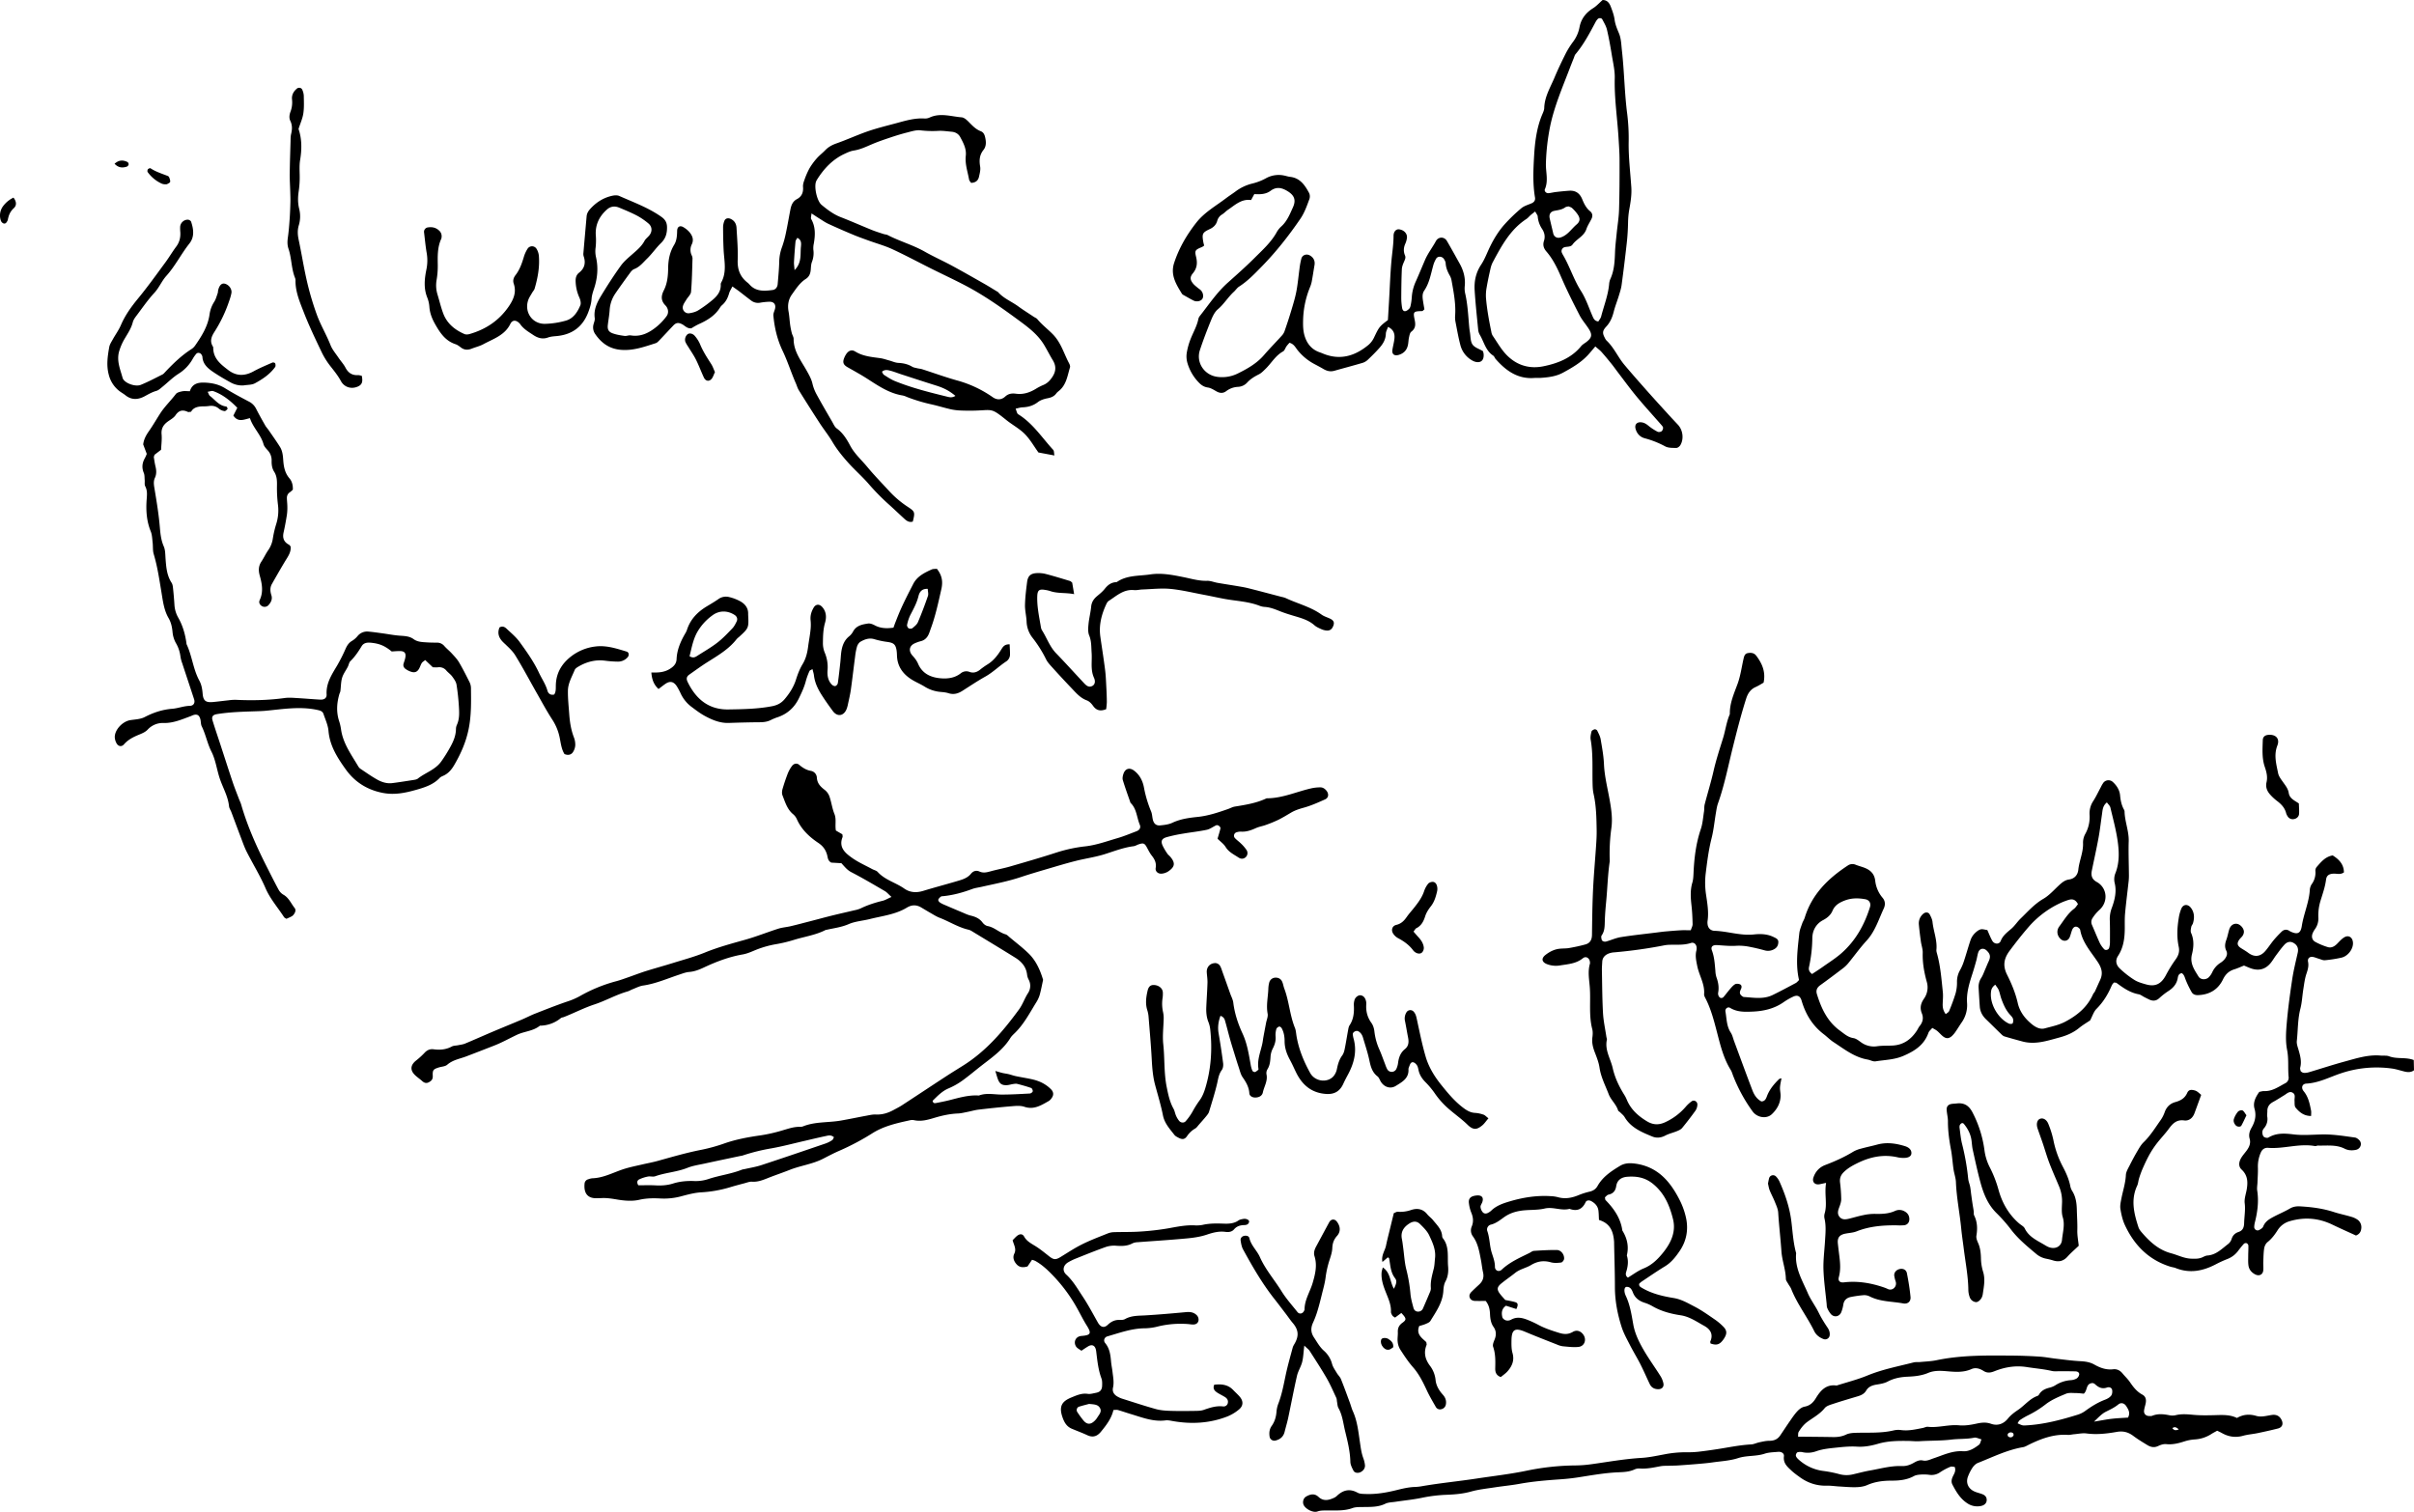 <svg xmlns="http://www.w3.org/2000/svg" viewBox="0 0 3455.84 2164.44"><title>always_and_forever</title><g id="Layer_2" data-name="Layer 2"><g id="Layer_1-2" data-name="Layer 1"><path d="M3455.84,1532.29c-3.92,3-8.35,3-12.86,2-6.32-1.45-12.53-3.64-18.93-4.5a160.26,160.26,0,0,0-72.3,6.71c-16.46,5.38-32.07,14-50,14.89-5.92.3-8,5.88-3.81,10.94,6.73,8.17,8.61,17.87,10.54,27.66.45,2.3.07,4.76.07,7.76-10.45,0-16.83-5.53-22.18-11.94-1.86-2.23-1.31-6.59-1.55-10-.27-3.84,1.78-8.42-2.25-11.1-4.77-3.18-8.35.78-12.09,3.08-5.5,3.38-10.93,6.92-16.58,10-5.34,2.95-8.14,7.12-8,13.26,0,2.49-.54,5-.18,7.48a19.84,19.84,0,0,1-4.56,16.72,9.42,9.42,0,0,0-2.43,5.36c0,2.32.48,5.35,2,6.78s5.13,2.17,6.65,1.26c11.49-6.9,23.34-6.06,36.11-4.52,13.25,1.6,26.87.36,40.32.06,16-.35,31.8,2.26,47.59,4.44,2.22.31,4.55,2.14,6.2,3.87,4.53,4.76,1.67,12.42-5,13.76-5.52,1.11-10.94.89-16.09-1.7-12.16-6.14-25.29-4.09-38.13-4.44-1.47,0-3,1-4.41.71-22.48-4.07-44.48,4.28-66.85,2.55-5.21-.4-8.54,2.14-10.57,6.67a49.19,49.19,0,0,0-4.17,21.8c.19,7-.35,13.93-.6,20.89-.14,4-1,8.08-.38,11.95,2.42,15.62.36,30.8-3.49,45.91a30.44,30.44,0,0,0-.8,5.92,4.82,4.82,0,0,0,7.36,4.32c2.09-1.14,4.64-2.71,5.43-4.7,2.78-7,7.9-10.29,14.45-13.79,7.89-4.22,16.18-7.64,23.89-12.13,4.59-2.67,9.23-3.34,14.34-3.07,16.52.89,32.79,3,48.63,8.15,8.07,2.6,16.42,4.29,24.56,6.71a30,30,0,0,1,9.36,4.31,13.14,13.14,0,0,1,5.31,11.83c-.35,4.76-2.23,8.67-7.68,10.74-10.87-5-22.22-10-33.37-15.38-19.75-9.6-40-11.36-61.1-5.22a30,30,0,0,0-17.7,13c-4,6.35-8.43,12.26-14.45,17.05-2.45,1.95-4.26,5.68-4.77,8.86-1,6.35-1,12.87-1.29,19.32-.16,4,.3,8,0,12-.55,6.55-6,9.07-11.93,5.87-5.19-2.8-8.57-7-9.33-12.82-.58-4.41-.34-8.94-.32-13.42,0-5,.38-10,.23-15a4.56,4.56,0,0,0-2.49-3.25,4.33,4.33,0,0,0-3.89.81c-3,3.31-5.8,6.85-8.51,10.44a34.5,34.5,0,0,1-15.38,11.47,165,165,0,0,0-16.31,7.46c-18.52,9.73-37.5,13.47-57.66,5.34-2.29-.92-4.87-1.12-7.25-1.86-31.12-9.64-51.9-30.8-65.3-59.66-3.32-7.14-5.1-15.18-6.38-23-.77-4.74.43-9.92,1.36-14.79,2.16-11.25,5.91-22.13,6.45-33.79.21-4.67,3.17-9.34,5.38-13.76q5.34-10.7,11.39-21c2.5-4.27,5.07-8.76,8.58-12.14,9.44-9.11,16.26-20.14,23.69-30.72a47.19,47.19,0,0,0,6.32-11.84c2.62-7.83,7.77-12.88,15.42-15s13.56-5.42,17-13.09c2-4.5,5.21-5,10.13-3.77,3.08.76,4.5,1.7,9.89,6.56-3.16,8.67-6.33,17.49-9.6,26.28-2.55,6.86-7.79,11.2-14.85,10.27-10.87-1.44-16.43,4.57-22,12.15-5.31,7.21-11.6,13.68-17.06,20.78a132,132,0,0,0-10.65,16.18c-3.62,6.51-6.74,13.31-9.75,20.13a139.8,139.8,0,0,0-5.08,14c-1.06,3.32-1.15,7-2.61,10.13-9.51,20.25-4.57,40,1.84,59.66.89,2.74,2.9,5.26,4.83,7.5,11.52,13.35,24.08,24.93,42,29.7,9.57,2.55,18.47,7.4,28.74,7.71,5.56.17,10.95.4,16.14-2.05,2.25-1.06,4.64-2.31,7-2.48,12.46-.89,20.55-9.57,29.6-16.43a15.11,15.11,0,0,0,5-7.18c1.64-5.36,5-8.44,10.07-10.15,6.19-2.11,7.72-6.7,7.89-12.85.25-9.39,2-18.59.81-28.21-.83-6.62,1.93-13.69,3-20.56,1.64-10.24,1.15-19.63-7.32-27.52-5-4.61-4.07-11.07-.83-16.63,2.25-3.86,5.37-7.2,8-10.83,3.67-5,6.05-10.5,4.23-16.8-1.68-5.8-.07-10.94,2.7-15.78,4.9-8.57,7.14-17.15,4.27-27.18-2.5-8.76,1.44-16.6,6.8-24.14,2.21-.38,4.65-1.23,7-1.14,11.76.45,20.79-6.3,30.44-11.36a8.76,8.76,0,0,0,4.57-8.88c-1.25-12.86.38-25.7-2.19-38.75-2.46-12.5-1.56-25.93-.44-38.81,1.82-20.88,4.66-41.7,7.79-62.44,1.92-12.74,5.08-25.29,7.88-37.89,1.33-6-.37-10.62-5.7-13.84-4.47-2.69-9.16-2.19-13.43,2.47s-8.1,10.07-12,15.25c-2.68,3.59-4.87,7.56-7.73,11-8.06,9.71-18.16,11.52-29.65,7-2.76-1.08-5.47-2.27-8.38-3.49-4.72,1.86-9.25,4-14,5.45-7.63,2.39-12.56,7-16.11,14.36-7.08,14.73-19.47,22-35.85,22.54-3.87.13-7.22-1.15-9-4.28a140.07,140.07,0,0,1-8.46-17.41c-1.48-3.66-2.17-7.57-5.64-9.75-5.08.74-5.37,4.76-6,7.92-1.66,7.94-6.42,13.23-13,17.55a96.52,96.52,0,0,0-13,10.08c-4.76,4.48-9.64,4.64-15.09,2-2.23-1.1-4.47-2.2-6.68-3.33-2.66-1.37-5.17-3.52-8-4-12.25-2.23-22-9.08-31.64-16.22-.69-.51-1.9-.33-3.83-.61-.82,1.12-2.26,2.46-3,4.11-5.28,12.55-12.14,23.88-21.92,33.65-4,4-5.74,10.2-9.07,16.46-4.56,3.1-10.58,6.59-15.89,10.94-8.35,6.83-18,10.85-28.14,13.57-17.27,4.65-34.55,10.62-52.89,5.67-8.66-2.34-17.32-4.68-25.89-7.29-1.78-.54-3.35-2.1-4.75-3.46-7.18-6.94-14.22-14-21.42-20.94-5.27-5.07-8.51-11.07-9-18.39-.64-9-1.14-17.93-1.69-26.9a23,23,0,0,1,3.86-14.17c2.35-3.71,3.79-8,5.58-12.07,1.6-3.62,3-7.34,4.7-10.91,3.33-6.92,2.77-10.9-2.54-16-4.33-4.17-10-3.19-12,2.34-1.3,3.74-1.75,7.78-2.81,11.62-1.72,6.22-3.49,12.44-5.47,18.58-4.45,13.78-8.86,27.54-7.86,42.32a43.06,43.06,0,0,1-7.88,28.28c-2.85,4.1-5.38,8.42-8.24,12.51a36.5,36.5,0,0,1-5.72,6.83c-4.59,4-8.57,3.8-13.37-.29-2.66-2.26-4.93-5-7.62-7.21-1.85-1.53-4.11-2.57-6.9-4.26-2.08,2.54-4.66,4.45-5.54,7-6.19,17.61-20,26.26-36.2,33.18-12.8,5.46-26.27,5.54-39.48,7.67-3.61.58-7.64-1.89-11.55-2.57-18.87-3.27-33.38-15-48.73-25-5-3.26-9.21-7.68-14-11.32-16.08-12.28-25.94-28.57-31.57-47.77-2-7-6.2-8.83-12.46-5.77a92,92,0,0,0-13,7.48c-13.52,9.59-28.83,13.09-45,13.76-11,.46-21.9.8-31.93-5.34-3.37-2.06-7.42,1.18-6.7,5.15,1.83,10.23,1.49,21,7.62,30.26,2.41,3.66,3.33,8.3,4.89,12.51,8.68,23.39,17.2,46.85,26.13,70.15,2.5,6.52,6.29,12.5,12.88,15.88,5.19-.14,6.64-4.15,8-7.8,3.67-9.59,10.09-17.15,17.26-24.18.59-.58,1.7-.63,3.45-1.22-.79,4.68-1.9,8.94-2.11,13.24-.2,4,.93,8,.85,11.93-.21,10.6-5.17,19.35-12.58,26.33-7.66,7.21-21.13,4.82-27.5-4a228,228,0,0,1-27.91-51.16c-1.09-2.79-1.88-5.78-3.44-8.29-10.2-16.4-14.66-34.81-19.45-53.21-4.27-16.41-8.44-32.92-16.13-48.23-1.11-2.22-2.67-4.74-2.49-7,1.16-14.57-7.13-26.76-9.85-40.35-1.49-7.45-3.14-14.62-1.2-22.14a13.73,13.73,0,0,0,.38-3c.17-5.38-3.49-9.36-8.28-7.77-9.79,3.25-19.75,2.28-29.68,2.56a46.8,46.8,0,0,0-7.46.61,673.69,673.69,0,0,1-72.63,10.23,26.38,26.38,0,0,0-8.68,2c-4.77,2.17-8.14,5.76-8.42,11.42-.2,4-.58,8-.51,12,.4,20.44.44,40.91,1.57,61.32.63,11.41,3.14,22.72,4.82,34.07.22,1.48,1,3.05.72,4.41-3.22,14.77,5.33,27.06,8.36,40.5,3.13,13.83,9.12,26.36,16.59,38.29a43.86,43.86,0,0,1,3.44,6.64c5.75,14.07,16.22,23.5,29,31.23,8.62,5.22,16.72,5.49,25.57,1.56a86.26,86.26,0,0,0,29.81-22.21,49.31,49.31,0,0,1,8.64-8c3.66-2.52,8.49.46,8.17,5.05a16.62,16.62,0,0,1-2.64,8.21q-9.17,12.76-19.16,24.91c-1.75,2.13-4.73,3.47-7.4,4.57-5.5,2.27-11.46,3.57-16.68,6.31-6.27,3.29-12.57,3.93-18.77,1.37-15.22-6.28-30.54-12.56-39.56-27.83-1.48-2.51-4-4.42-6.08-6.55-1-1.06-2.85-1.8-3.23-3-2.72-8.82-10.3-14.91-13.44-23.16-4.76-12.49-11.15-24.44-13.14-38-1-6.81-3.5-13.49-6-20-3-7.55-5.31-15-4.22-23.27.52-3.92.79-8.19-.19-11.95-5.23-20.19-1.87-40.84-3.62-61.21-.93-10.81-2.91-21.83.36-32.67a5,5,0,0,0,0-1.49c-.15-6.08-5.57-9.8-10.14-6.09-9.61,7.81-21.12,8.4-32.35,10.24a35.56,35.56,0,0,1-19.18-1.85c-7.46-3-8.34-8.27-1.8-13.31,6-4.63,12.71-8,20.4-8.73,4.47-.45,9-.23,13.43-1,7.81-1.4,15.62-3,23.26-5.17,6.6-1.84,9.17-6.77,9.26-13.66.28-21.48.51-43,1.52-64.42s3-42.83,4.42-64.25c.47-7,.86-14,.75-21-.29-17.47-.53-34.94-4.41-52.15-1.2-5.3-1.34-10.9-1.46-16.38-.44-20.46.84-41-2.7-61.32-.65-3.74.28-7.91,1.23-11.69.35-1.37,2.78-2.65,4.48-3.09a4.28,4.28,0,0,1,3.67,1.86c1.93,4,4.17,8.05,4.91,12.33,2,11.8,4.24,23.69,4.75,35.62.76,17.63,5.21,34.57,8.24,51.75,2.36,13.36,4.24,26.49,2.34,40a269,269,0,0,0-2.36,44.86,17.39,17.39,0,0,1,0,3c-2.79,18.76-3.18,37.73-5,56.57-.89,9.44-1.74,18.9-2,28.37-.23,7,0,14-4.14,20.18a4.65,4.65,0,0,0-1,2.78c.23,1.87.37,4.22,1.53,5.38a6.36,6.36,0,0,0,5.26,1.22c7.19-2,14.12-5.23,21.4-6.39,16.72-2.68,33.59-4.41,50.4-6.52,4.46-.56,8.92-1.18,13.39-1.58,7.43-.66,14.86-1.29,22.31-1.7,4.42-.24,8.87,0,13.91,0,1-3.23,2.67-6,2.61-8.64-.17-9-.59-18-1.59-26.89-1.23-11-2-21.83,1.23-32.7,1.26-4.24,1.47-8.87,1.67-13.34.94-21.52,3.47-42.69,10.45-63.29,2.68-7.93,3.22-16.61,4.55-25,.55-3.44.15-7.07,1-10.4,4.12-15.92,9-31.65,12.66-47.68s8.79-31.57,13.65-47.25c3.37-10.88,4.74-22.43,9.2-33.09a3.86,3.86,0,0,0,.47-1.42c-.29-15.39,5.93-29,11.07-43,4.24-11.61,5.85-24.18,8.64-36.32.8-3.48,1.78-7,5.93-7.78,4.65-.92,9.14-.35,12.18,3.7,8.37,11.12,13.79,23.13,10.51,38.61-3.42,1.91-7.14,4.37-11.16,6.15-7.49,3.3-11.38,9.15-13.79,16.71-7.39,23.23-13.38,46.8-19.26,70.45-6.61,26.59-11.84,53.59-21.07,79.51-1.49,4.19-2.13,8.71-2.88,13.12-2.11,12.3-3.25,24.83-6.31,36.88-4.31,17-6.42,34.3-8.53,51.56a113.58,113.58,0,0,0,.75,29.85c1.82,12.42,3.92,24.67,2,37.23a16.88,16.88,0,0,0,.08,4.48c.6,5.12,4,9.14,10.05,9.34,18.93.63,37.21,7.29,56.48,5.17,9.36-1,19-.69,27.93,3.69,3.25,1.59,6.78,2.9,6.82,7s-1.51,7.81-5.38,10.07a17.53,17.53,0,0,1-14.35,2c-7.19-2-14.5-3.72-21.84-5.12a75.54,75.54,0,0,0-19.3-1.36c-8.9.58-17.92-.49-26.88-1-6.23-.37-9.33,2.31-7.35,7.61,3.58,9.56,4.11,19.49,5,29.44a34.84,34.84,0,0,0,1.46,8.85c2.63,7.2,3.94,14.41,2.52,22.05a8.15,8.15,0,0,0,.44,4.4,6,6,0,0,0,2.84,3.22,4.51,4.51,0,0,0,4-.83c3.32-3.71,6.2-7.81,9.46-11.58,2.24-2.59,4.52-5.38,7.38-7.1,1.72-1,4.82-.82,6.86,0,2.63,1,3,3.7,1.89,6.34a26.37,26.37,0,0,0-1.63,4.18c-.74,3.5,1.46,5.5,4.06,7.18a3.1,3.1,0,0,0,1.4.53c13.88.87,28,3.63,41.25-2.81,11.22-5.44,22.2-11.37,33.2-17.24,1.68-.9,2.92-2.63,4.62-4.21-5.26-22.34-2-44.62.36-66.87.52-4.84,2.56-9.55,4.16-14.24,1-2.82,2.76-5.37,3.63-8.21,10.19-33.35,33.25-56,61.44-74.51a11.6,11.6,0,0,1,11.37-1.29c4.15,1.68,8.55,2.74,12.73,4.37,8.43,3.29,14.11,8.55,15.35,18.39a45.32,45.32,0,0,0,10.46,24.48c4,4.59,4.26,10.14,1.77,15.48-7.34,15.75-12.32,32.63-24.56,46-9.41,10.25-17.53,21.68-26.38,32.46a45.5,45.5,0,0,1-7.57,7.2c-10.71,8.15-21.46,16.26-32.38,24.11-4.69,3.37-6.49,7.39-4.78,12.88,6.32,20.33,14.88,39.1,32.94,52.2,6.08,4.41,11.32,9.43,19.28,10.67,3.67.57,7.2,3.29,10.38,5.6a31.28,31.28,0,0,0,24,6c7.38-1,15-.55,22.44-1,15.15-1,26-9,34.07-21.4,1.36-2.09,2.33-4.47,3.89-6.38,4.53-5.52,5.89-11.61,3.22-18.21-3.11-7.69-1.71-14.16,3-21a28,28,0,0,0,4-24.31c-3.72-13.5-6.21-27.2-5.76-41.4.17-5.37-1.89-10.78-2.64-16.21-1.1-7.91-2.11-15.84-2.84-23.79a17.9,17.9,0,0,1,6.38-16c2.92-2.49,7.22-2.39,9,.88,1.86,3.43,3.72,7.22,4.12,11,1.4,13.35,6.92,26.11,5.56,39.85-.19,1.91.5,4,1,5.87,4.91,17.89,6.27,36.32,8.2,54.65.57,5.43,0,11-.19,16.47-.2,5.13.52,9.95,4.36,15.08,1.76-1.56,4.12-2.67,4.84-4.44a268,268,0,0,0,9.27-25.3,58.53,58.53,0,0,0,2-16.18,33,33,0,0,1,4.39-17.11,73.2,73.2,0,0,0,5.8-13.67c3.14-9.45,5.75-19.07,8.93-28.5a26.49,26.49,0,0,1,5-9.11c2.57-2.86,5.8-5.75,9.31-6.95,2.91-1,6.65.48,10,.85,2.54,5.59,4.42,10.75,7.13,15.44,3,5.11,10,5.38,12.05.11,3.17-8,9.44-12.39,15.42-17.62,4.84-4.23,8.39-9.91,13.05-14.39,10.38-10,19.78-20.85,32.65-28.31,8.47-4.91,15.24-12.82,22.59-19.58,4.11-3.78,8.21-7.18,14-8,8.09-1.13,12.59-6.67,13.37-14.12,1.35-12.92,7.32-24.94,6.74-38.26a25.88,25.88,0,0,1,3.23-12.9,49.46,49.46,0,0,0,6.14-27.39,32,32,0,0,1,5.36-19.83c4-6.29,7.19-13.14,10.75-19.73a44,44,0,0,1,3.75-6.46,9.22,9.22,0,0,1,13.3-1.08c5.68,5.2,9.79,11.57,10.52,19.32.66,7.08,2,13.8,5.4,20.08a6.67,6.67,0,0,1,1,2.8c.26,14.51,6.4,28.14,5.94,42.86-.5,16,.19,32,.3,48a77.77,77.77,0,0,1-.38,9c-1.68,15.33-3.67,30.63-5.09,46-.69,7.44-.4,15-.47,22.47-.13,13.66-1.94,26.89-9.65,38.65-4.31,6.58-2.6,13,2.29,17.76a132,132,0,0,0,21.08,16.56c4.95,3.14,11,4.79,16.72,6.42,13.14,3.73,21.64-.53,28.26-12.8a196.55,196.55,0,0,1,14.08-22.88c4.16-5.69,5.95-11.3,4.47-18.14-3-13.89-2.2-27.82.11-41.69a56.1,56.1,0,0,1,3.59-12.91c2.89-6.72,9.65-6.9,14.07-.76,4.8,6.68,4.82,14,2.69,21.47-.54,1.89-2.17,3.51-2.52,5.39-.51,2.82-1.32,6.22-.26,8.58,4.58,10.17,3.73,20.76,1.25,30.71-3.24,13,3.48,22.2,9.44,31.84,3,4.78,10.63,5,14.61,1a25.66,25.66,0,0,0,5.07-7.35,31.46,31.46,0,0,1,11.67-13.34,25.69,25.69,0,0,0,5.69-4.82c2.94-3.6,5-7.81,2.71-12.44-2.69-5.44-1.87-10.5.11-15.89,1.71-4.67,2.55-9.65,4-14.41,1.8-5.78,6-8.85,10.91-8.28s10.17,6.37,10.18,11.42a11,11,0,0,1-1.77,5.53c-1.32,2.08-3.41,3.66-4.85,5.69-3.74,5.27-2.88,8.81,2.66,12.29,3.36,2.11,6.82,4.1,10,6.48,8.8,6.63,17.38,5.95,24.71-2.61,4.22-4.92,7.73-10.44,11.87-15.43,3.5-4.21,7.33-8.16,11.22-12,3.16-3.15,6.92-3.8,10.94-1.5.43.25.8.6,1.25.82,10.15,5.07,15.13,3.53,16.84-7.52,2.67-17.33,10.22-33.49,11.42-51.11a17.34,17.34,0,0,1,2.57-8.52,28.12,28.12,0,0,0,5.45-19.66,8.18,8.18,0,0,1,2-5.43c6.22-7.11,12.26-14.6,22.78-16.37,9.23,5.75,16,12.9,16.07,24.31-5.24,3.72-10.36,1.48-15.23,1.81-6.21.43-9.58,2.62-10.36,8.66-1.41,11-5.27,21.26-8.39,31.79a71.37,71.37,0,0,0-2.63,22.2,25.71,25.71,0,0,1-4.84,16.77,30.92,30.92,0,0,0-3,5.15c-2.37,5.17-1.47,10.33,3.43,13.08a92.67,92.67,0,0,0,17.82,7.45c5.21,1.62,9.67-.89,13.43-4.69,3.13-3.16,6.14-6.65,9.82-9,6.17-4,12-.76,12.84,6.6,1.08,9-6.65,20-16.43,22.24a185.12,185.12,0,0,1-23.65,3.7c-2.78.27-5.77-1.29-8.63-2.12s-5.62-2.08-8.53-2.61c-4.6-.84-8,2.12-7,6.9,1.28,6.27-.43,11.58-2.37,17.38-2.34,7-3.19,14.53-4.38,21.89-1.51,9.34-1.89,18.94-4.23,28-3.91,15.19-3.4,30.75-5.1,46.11-.47,4.24,1.34,8.83,2.57,13.12,2.37,8.22,4.55,16.35,2.3,25-.45,1.74.42,3.81.58,5,3,3.3,6,2.72,8.91,2.34a27.67,27.67,0,0,0,4.36-1.07c16.69-5,33.27-10.43,50.08-15s33.54-10.07,51.4-8.43c4,.36,8.32-.39,11.91,1,11.46,4.29,24,.93,35.3,5.38Zm-481.06-237.82c-3.28-6.2-7.29-8-13.75-6-20.95,6.71-41.68,21.27-56.18,37.83-9.83,11.23-18.92,22.88-27.84,34.83-8.6,11.5-10,21.91-3.62,34.58,6.47,12.9,12,26.27,15.23,40.51,2.89,12.68,10.71,22.56,20.59,30.5,5,4,11.4,7.41,18,5.62,10-2.71,20.23-4.7,29.72-9.75,17.32-9.21,31.46-21,39.52-39.32.59-1.34,1.92-2.35,2.55-3.69,2.53-5.37,4.84-10.85,7.38-16.22,4.52-9.57,2.53-17.3-3.45-26.3-9.55-14.36-21.77-27.58-24.94-45.63-.32-1.84-3.11-4.16-5.11-4.59-3.26-.7-5.48,1.86-6.59,4.86-1.21,3.27-2,6.72-3.29,9.94-2.42,5.88-8.81,7-13.38,2.44-4.82-4.76-5.91-11.91-1.53-17.74,6.57-8.74,12.06-18.43,21.06-25.22C2971.45,1299.46,2972.93,1296.74,2974.78,1294.47Zm-380.64,100.07c5.45-3.64,10.43-6.79,15.22-10.2,8.92-6.33,18.28-12.18,26.49-19.35,20.39-17.81,33.17-40.64,41.16-66.28,1.69-5.44-.87-10.18-6.55-11.24-9.88-1.83-19.75-1.94-29.43,1.75-7.66,2.92-14.21,6.58-17.68,14.79-2.55,6-7.44,10.17-13.51,13.35-10.11,5.3-15.21,15-15.36,25.72a202.48,202.48,0,0,1-4.71,41.37C2588.95,1388.16,2589.89,1391.35,2594.14,1394.54Zm422.07-245.72c-6.08,4.8-6.17,11-7,16.73-1.69,11.33-2.92,22.74-5,34-2.88,15.68-6.4,31.25-9.58,46.88-1.42,7,0,12.43,7,16.27,15.17,8.3,17,28.68,3.46,40.39a57.19,57.19,0,0,0-9.46,11.35,10.06,10.06,0,0,0-.69,10c3.79,8.66,7.28,17.46,11.25,26a37,37,0,0,0,6,8.44c2,2.28,6.43,1.09,7.26-1.88a27.72,27.72,0,0,0,1.12-7.28c.05-11,.15-22-.24-32.95a44.33,44.33,0,0,1,3.06-17.34c4.06-11.15,6.91-22.88,4-35a23.27,23.27,0,0,1,1.12-14.56c5.6-14.36,5.29-29.59,3.29-44.32-2.27-16.71-6.78-33.13-10.66-49.59C3020.5,1153.56,3018.09,1151.51,3016.21,1148.82Zm-159.8,260.95c-5.32,3.95-6,7.83-6.26,11.85-1.25,16.56,10.51,36.78,25.8,43.9,1.5.7,4.95.46,5.32-.35a9.76,9.76,0,0,0,.46-6.7c-.76-2.22-2.74-4.08-4.39-5.92-5.79-6.42-9.15-14.17-12.08-22.11-1.55-4.19-2.28-8.68-3.89-12.83C2860.37,1415,2858.42,1412.86,2856.41,1409.77Z"/><path d="M1276.22,1284.17c-4.34-3.93-6.52-6.67-9.33-8.31-15.95-9.28-31.83-18.73-48.21-27.18-6.09-3.14-9.83-8.2-14.14-12.82L1190,1235c-4.9-2.64-4.86-6.9-5.85-10.7-2-7.47-5.81-12.92-12.69-17.52-12.88-8.61-24.22-19.24-30.73-34a19.65,19.65,0,0,0-5.27-7.05c-8.64-7.08-11.45-17.39-15.28-27.07-1-2.53-.75-6,0-8.71,2.2-7.64,4.76-15.2,7.61-22.62a48.33,48.33,0,0,1,5.79-10.4c2.69-3.8,7.11-4.83,10.43-2,5.08,4.26,10.24,7.6,17,8.76a10.35,10.35,0,0,1,8.4,9.57c.49,8.59,5.51,13.27,11.7,18a21,21,0,0,1,6.52,9.64c2.7,8,3.73,16.59,6.89,24.35s.61,15.84,2.14,23.85l9.25,5.38c.09,1.38.68,3,.2,4.21-5.71,14.64,4,22.66,13.72,29.56,8.9,6.31,19.09,10.79,28.74,16,2.63,1.43,6,2.07,7.92,4.14,10.44,11.52,25.71,15.14,37.93,23.72,8.31,5.84,17.47,6.34,27.21,3.37,15.75-4.81,31.7-9,47.5-13.67,7.63-2.26,15.55-4.2,20.92-10.89,3.25-4,7.6-5.21,12.07-3.18,6.13,2.79,11.63.89,17.45-.67,8.67-2.33,17.54-3.92,26.15-6.42,22.49-6.54,45-13,67.29-20.27a210.82,210.82,0,0,1,40.93-8.69c16-1.86,31-7.42,46.28-11.85,9.07-2.63,17.82-6.36,26.68-9.68,4.5-1.69,6.59-5.11,4.78-9.42-4.39-10.45-4.33-22.81-13.26-31.32-3.73-10.83-7.69-21.6-11-32.55-.8-2.62-.09-6,.81-8.78,2.53-7.72,8.76-9.65,15.26-4.79,8,6,12.35,14.53,14.15,24a169.43,169.43,0,0,0,10.23,34.37c1.51,3.58,1.58,7.75,2.47,11.61,1.34,5.8,4.68,9,10.57,8.44s12.16-1.28,17.41-3.75c11.6-5.46,23.82-7.12,36.26-8.39,15-1.54,29.23-6.32,43.38-11.26,3.3-1.15,6.46-3,9.84-3.54,15.3-2.48,30.59-4.87,44.8-11.55a3.59,3.59,0,0,1,1.46-.3c22.37-.16,42.6-9.72,63.93-14.44a63.22,63.22,0,0,1,11.85-1.24c3.7-.1,6.64,1.78,9,4.65,3.77,4.65,3.34,10.26-1.93,12.61-10,4.47-20.11,9-30.61,11.89-6.33,1.77-12.35,3.66-18,7-6,3.53-12,7.24-18.25,10.33a183.91,183.91,0,0,1-17.94,7.37c-4.68,1.72-9.75,2.47-14.25,4.53-6.93,3.16-13.84,5.57-21.6,5a18.62,18.62,0,0,0-5.89.92,5.08,5.08,0,0,0-2.47,8.34c2.7,2.9,6.05,5.18,8.85,8a54.68,54.68,0,0,1,7.72,9,8,8,0,0,1-1.71,10.81c-3.21,2.39-6.6,2.12-9.76,0-6.58-4.39-13.88-7.63-18.39-15-2.77-4.51-7.5-7.82-11.59-11.9,1.45-5.07,3-9.76,4.1-14.53.62-2.6-3.64-5.79-6.15-4.64-4.5,2.05-8.66,5.38-13.35,6.37-11.19,2.38-22.63,3.55-33.92,5.52a216.34,216.34,0,0,0-23.34,5c-7.36,2.15-8.89,5.68-5.91,12.3a83.91,83.91,0,0,0,6.84,11.52c1.08,1.64,2.85,2.81,4.13,4.34,7.36,8.8,6.74,14.25-2.94,20.89a20.41,20.41,0,0,1-9.57,3.26c-5.11.4-9.27-3.27-8.46-8.13,1.21-7.25-1.44-12.48-5.66-17.8-2.75-3.47-4.73-7.59-6.87-11.51-3.35-6.14-5-6.86-12-4.49-2.35.8-4.58,2.31-7,2.62-14.49,1.82-27.93,7.18-41.74,11.5-13.28,4.16-27.25,6.06-40.79,9.46-12.57,3.16-25,6.87-37.45,10.54-13.85,4.08-27.73,8.1-41.42,12.66-18.53,6.17-37.65,9.8-56.63,14.06-4.38,1-8.94,1.52-13.11,3.07-13.65,5.06-27.54,8.91-42.07,10.28a5.49,5.49,0,0,0-2.87.67c-1.4,1.2-3,2.57-3.57,4.2-.34,1,.77,3,1.8,3.76a31.59,31.59,0,0,0,6.53,3.52q14.42,6.23,28.91,12.29a53.34,53.34,0,0,0,8.36,3.15c7,1.62,13.25,4,17.77,10.17,1.67,2.26,4.57,4.48,7.23,5,9.64,1.74,16.48,9.22,25.66,11.83,2.22.63,4.07,2.74,6,4.33,9.14,7.69,18.72,14.93,27.21,23.27,10.51,10.32,16.36,23.6,20.55,37.59-1.61,7.28-2.93,14.64-4.94,21.8a43.75,43.75,0,0,1-5.12,10.81c-9.15,14.84-17.26,30.41-29.81,42.9-2.48,2.47-5.22,4.84-7,7.76-10.23,16.48-25.69,27.41-40.62,38.95-9.46,7.31-18.54,15.14-28.24,22.1a102.84,102.84,0,0,1-19.51,11c-9.52,4-16.15,11.21-22.93,17.82.55,3.37,2.58,3.64,4.55,3.26,6.37-1.22,12.76-2.46,19-4,14-3.54,28-7.83,42.72-6.8,10.71-4.11,21.65-1.4,32.54-1.37,13.46,0,26.93-.79,40.38-1.53,1.52-.08,3.87-1.81,4.15-3.13s-1-4.33-2.23-4.76c-6.56-2.31-13.3-4.16-20-5.88-1.82-.46-3.93-.07-5.87.21-3,.43-5.85,1.45-8.81,1.61-7.38.4-10.75-2.06-13.28-9.31-1.12-3.2-2-6.48-3.37-11,4.08,1.16,7.14,2.14,10.25,2.88,2.91.69,5.91,1,8.82,1.7,3.36.81,6.62,2.06,10,2.77,6.82,1.43,13.7,2.55,20.54,3.93,7.89,1.58,15.5,4,22.25,8.53a48,48,0,0,1,8.05,6.62c3.63,3.81,3.8,8.13.8,12.27a14.36,14.36,0,0,1-4.12,4.27c-10.84,6.07-21.25,13-35.05,8.3-5.42-1.85-11.92-1.28-17.84-.8-15.92,1.31-31.8,3-47.67,4.88-5.41.63-10.7,2.25-16.07,3.3-4.4.86-8.81,2-13.25,2.22-11.59.44-22.7,2.87-33.77,6.19-9.53,2.87-19.23,5.66-29.47,3.36a14.21,14.21,0,0,0-5.95.21c-18.51,4.07-37,8.13-53.41,18.45a351.73,351.73,0,0,1-47.58,25.23c-7.77,3.37-15.31,7.32-22.84,11.22-15.23,7.9-32.43,9.86-48.2,16.13-9.73,3.87-19.67,7.19-29.41,11-7.91,3.13-15.6,6.51-24.51,5.87-3.33-.24-6.83,1.21-10.19,2.1-7.24,1.92-14.49,3.8-21.64,6a177.37,177.37,0,0,1-41.18,7.15c-9.86.64-19.68,3.38-29.31,5.94a95.49,95.49,0,0,1-29.69,2.79c-9.92-.5-19.57-.3-29.61,2-9.89,2.23-20.94,1.29-31.11-.41-7.44-1.25-14.68-2.47-22.19-2.11-2.49.12-5,.13-7.49.2-10.75.26-18.63-5-17.23-20.63a7,7,0,0,1,5.32-6.49,23.37,23.37,0,0,1,5.81-1.43c16.88-.53,31.33-9.12,47-13.83,8.08-2.43,16.39-4.1,24.62-6,7.27-1.7,14.64-3,21.83-5,20.67-5.72,41.23-11.77,62.33-15.88a242.39,242.39,0,0,0,33.17-9.15c17.1-6,34.67-9.15,52.51-11.68a224.14,224.14,0,0,0,30.61-7c8.18-2.36,16.15-5.23,24.81-5.13a11.75,11.75,0,0,0,4.45-.53c17.47-7.1,36.29-5.26,54.35-8.4,12.3-2.14,24.51-4.72,36.79-7,4.4-.81,8.91-1.91,13.31-1.69,9.38.45,17.74-2.22,25.75-6.62,3.94-2.16,8-4.15,11.75-6.6,21.31-13.9,42.51-28,63.81-41.88,7.93-5.18,16-10.1,24-15.14,32.77-20.61,57.31-49.46,79.79-80.24,5.22-7.14,8-15.86,12.89-23.41a18.77,18.77,0,0,0,1.17-18.7,21,21,0,0,1-2.46-7c-1.12-11.56-7.86-19.29-17.1-25-20.33-12.65-40.84-25-61.3-37.44a19,19,0,0,0-5.4-2.54c-14.79-3.35-27.51-11.72-41.47-17.08-4.61-1.77-8.86-4.53-13.19-7s-8.6-5.08-12.89-7.63c-7-4.17-13.59-4.33-21,.17-16.11,9.75-34.84,11.73-52.7,16.22-10.14,2.55-21,3.2-30.44,7.3-10.33,4.48-21,5.73-31.65,8.12a6.28,6.28,0,0,0-1.46.31c-14.33,7.35-30.3,9.5-45.47,14.2a200.75,200.75,0,0,1-26.18,6.22,141.92,141.92,0,0,0-31.45,9.44c-5,2.11-10.25,4.2-15.59,5.13-19.38,3.38-37.5,10.25-55.2,18.54-6.78,3.18-13.62,5.94-21.34,6.54-4.87.38-9.67,2.31-14.4,3.87-17,5.61-33.52,12.95-51.52,15.56-5.29.77-10.31,3.5-15.41,5.45-2.32.88-4.45,2.35-6.82,3-16.38,4.63-31.27,13.24-47.21,18.52-15.24,5-29.29,12.38-44.09,18.16-1.39.54-3.12.59-4.22,1.47a47.87,47.87,0,0,1-30,10.86c-9.58,7.91-22.28,8-33,13.1s-21.31,11.06-32.43,15.39c-13.4,5.23-26.8,10.48-40.23,15.57-9.26,3.51-19,4.91-27,11.83-3.07,2.67-8.39,2.68-12.62,4.08-7.21,2.38-8.56,3.52-8.14,11.94.26,5.19-2.24,7.35-5.84,9.2s-6.62.67-9.51-2c-3.29-3-7.18-5.47-10.34-8.63-6.94-6.93-6.21-14,1.5-20.31a108.3,108.3,0,0,0,12.16-11c3.7-4.14,8-6.07,13.25-5.36,9.16,1.25,17.82.48,26.15-4,2.5-1.35,5.81-1.18,8.73-1.79,3.41-.72,7-1.06,10.16-2.38,13.35-5.55,26.55-11.48,39.87-17.12,13.77-5.83,27.64-11.43,41.41-17.26,6.41-2.71,12.59-6,19.07-8.54,15.3-6,30.6-12.06,46.15-17.36a100,100,0,0,0,17.76-7.63,218.54,218.54,0,0,1,52.43-21.45c5.75-1.54,11.36-3.64,17-5.6,8.47-2.94,16.83-6.21,25.37-8.9,12.85-4,25.86-7.56,38.72-11.56,15.25-4.74,30.77-8.88,45.51-14.89,19-7.76,38.73-13,58.41-18.56,15.79-4.48,31.09-10.64,46.75-15.62,5.67-1.8,11.78-2.17,17.6-3.55,9.7-2.3,19.34-4.87,29-7.37,10.14-2.62,20.24-5.4,30.41-7.91,10.65-2.63,21.37-5,32-7.55a41.37,41.37,0,0,0,8.6-2.55c10.39-5.09,21.3-8.49,32.49-11.22C1267.67,1288.5,1270.69,1286.62,1276.22,1284.17ZM913.85,1697c7.77,0,16.17-.36,24.53.1,8.58.47,17-.07,25.13-2.64,10.14-3.19,20.53-4,31-3.53a57.46,57.46,0,0,0,20.54-3.2c15.6-5.07,32.08-7.06,47.39-13.22a19.83,19.83,0,0,1,2.93-.57c8.23-1.9,16.65-3.21,24.65-5.83,30.72-10.09,61.32-20.56,91.92-31a42.23,42.23,0,0,0,9.29-4.68c1.3-.85,1.85-2.86,2.67-4.24-4.34-3.83-8.36-2.42-12.09-1.63-10.23,2.15-20.4,4.62-30.59,7-15.51,3.56-30.92,7.69-46.57,10.49a276.12,276.12,0,0,0-41.91,10.43,24.47,24.47,0,0,1-2.94.53c-17,3.61-34.06,7.15-51.05,10.87-8.26,1.81-16.83,3-24.61,6.11-15,6-31.13,6.75-46.2,12.07-3.1,1.09-7-.26-10.34.4a52,52,0,0,0-12.54,4.08C912.17,1690,911.32,1693,913.85,1697Z"/><path d="M1390.16,261.81c-.92-1.49-2.54-3-2.86-4.81-2-11.25-6-22.2-4.69-34,1.11-10-3.53-18.49-8-26.82-2.5-4.61-6.95-7.12-12.27-7.57-6.47-.55-13-1.65-19.42-1.22a145.24,145.24,0,0,1-25.32-.79c-6.17-.66-12.78,1.53-19,3.11-8.22,2.07-16.34,4.58-24.37,7.28-9,3-18,6.09-26.64,9.81-8.27,3.54-16.28,7.36-25.36,8.75-4.81.74-9.51,3-14,5.09-16.71,8-28.84,21-38.54,36.46a16.57,16.57,0,0,0-1.38,2.66c-3.15,7.94,1.18,28,7.78,33.49,8.42,7,17.13,13.63,27.61,17.69,14.88,5.77,29.48,12.26,44.27,18.25,5.54,2.24,11.29,4,17,5.87,1.89.62,4.05.6,5.78,1.49,17.25,8.91,36.12,14.12,53.09,23.74,12.55,7.12,25.79,13,38.5,19.85,15.8,8.54,31.4,17.46,47,26.33,6.05,3.44,11.93,7.18,17.89,10.77.43.26,1,.35,1.31.7,8,9.29,19.5,13.62,29.1,20.64,7.23,5.29,14.86,10,22.32,15,1.66,1.11,3.77,1.83,5,3.29,6.66,8.08,15.06,14.38,22.35,21.83,11.72,12,15.75,27.59,23.22,41.55.9,1.68,1.76,4.08,1.25,5.72-3.45,11.25-4.9,23.44-14.1,32.17-1.81,1.72-4,3.09-5.48,5.07-3.18,4.38-7.38,6-12.58,7-4.78.91-9.94,2.52-13.7,5.42-6.74,5.19-14,7.26-22.22,7.55-2.89.1-5.75,1.1-9.76,1.92,1.4,3.2,1.8,6.84,3.71,8,20.92,12.92,34,33.46,50.12,51,1.32,1.44,1,4.39,1.7,8l-22.87-4.3c-6.43-8.92-11.9-18.72-19.5-26.4s-17.65-13-26.19-19.83c-21.5-17.3-19.7-14.71-42.1-13.81-7.49.3-15,.26-22.49,0a81.5,81.5,0,0,1-14.84-1.71c-9.24-2.08-18.31-4.93-27.55-7a241.62,241.62,0,0,1-35.8-10.79,27.18,27.18,0,0,0-5.64-2c-19.29-3-34.87-13.68-50.76-23.9-9.17-5.9-18.77-11.15-28.25-16.55-6.19-3.53-7.55-6.87-4.86-13.51a29.54,29.54,0,0,1,2.76-5.28c3.29-4.93,7.9-6.9,12.85-3.81,11.08,6.9,23.44,7.86,35.78,9.57,4.41.61,8.71,2.15,13,3.32s8.58,3.23,12.94,3.45c7.17.35,13.74,1.78,19.93,5.48,2.06,1.23,4.69,1.58,7.1,2.17s5,.72,7.33,1.48c16.59,5.32,33,11.31,49.76,16a164.18,164.18,0,0,1,51.13,24c5.89,4.16,12.39,4.1,17.92-1,4.54-4.16,9.66-4.78,15.32-4,10.42,1.42,19.71-1.66,28.5-7a76.05,76.05,0,0,1,10.61-5.48c5.85-2.38,9.75-6.56,13.13-11.75,5.22-8,5.46-15.65.43-23.83-4.42-7.19-8.13-14.82-12.51-22-9.53-15.73-24.16-26.18-38.63-36.81-23.36-17.16-47.09-33.8-72.76-47.37-16.32-8.63-33.11-16.38-49.64-24.64-18.73-9.35-37.18-19.28-56.17-28.07-10.82-5-22.48-8.18-33.73-12.26-7.47-2.71-15-5.36-22.31-8.43-12-5-23.86-10.18-35.64-15.62-4.47-2.06-8.55-5-12.75-7.59-3.28-2-6.48-4.21-11.24-7.31-.27,3.88-1.32,6.56-.42,8.12,6.39,11.19,5.8,23,3.75,35a30.4,30.4,0,0,0-.66,8.91,34.69,34.69,0,0,1-2.1,17.59c-1.39,3.61-1.3,7.82-1.72,11.78-.56,5.21-2.36,9.44-7.08,12.46-8.61,5.51-14,14.15-19.79,22.2-5.12,7.13-6.46,15.47-4.84,24.32,1.16,6.34,1.44,12.83,2.32,19.23a112.19,112.19,0,0,0,2.3,11.61c.72,2.9,2.68,5.69,2.66,8.53-.08,18.22,11.16,31.71,19.25,46.42,3.15,5.73,6.24,11.17,7.72,17.66a60.44,60.44,0,0,0,5.86,15.23c7.15,13.15,14.72,26.08,22.22,39,2,3.44,3.64,7.64,6.66,9.82,8.86,6.41,14.32,15.34,19.2,24.53,6.2,11.7,16,20.29,24.25,30.22,10.15,12.28,21.34,23.71,32.13,35.46a141.27,141.27,0,0,0,26.31,22.15c10.13,6.7,10.33,7.53,7,21-5,1.59-8.67-.89-12.06-4-7.37-6.72-14.56-13.64-22-20.33a317.41,317.41,0,0,1-28.38-28.75c-9.41-11-20.44-20.53-30.1-31.3-8.3-9.26-16.15-18.93-22.55-29.77-5.57-9.43-12.5-18-18.48-27.24q-15.08-23.22-29.65-46.76c-1.81-2.9-2.71-6.36-4.1-9.53-6.8-15.52-11.82-31.71-19.18-47.1-7.48-15.63-11.55-32.81-13.09-50.26-.29-3.24,1.7-6.64,2.43-10,1.28-5.89-1.73-9.76-8-9.71a91.25,91.25,0,0,0-13.39,1.37,16.2,16.2,0,0,1-12.75-3c-6-4.47-11.82-9.14-17.76-13.67-2.67-2-5.46-3.91-9.21-6.58-1.93,3.94-3.83,6.77-4.72,9.88-1.84,6.41-4.65,12.09-9.71,16.56A15.44,15.44,0,0,0,1031,440c-7.37,12.07-18.81,18.83-31.28,24.37a108,108,0,0,0-9.92,5.63c-6.23.77-9.4-4-13.81-6.05-5-2.37-8.19-2-12.09,2.11-6.54,6.85-12.93,13.84-19.49,20.68-1.69,1.76-3.53,3.89-5.7,4.58-16.61,5.27-33,11.32-51.11,9.41-15.76-1.67-26.75-9.85-35.35-22.25a16.6,16.6,0,0,1-2.53-14.29c.78-2.89,2.09-6,1.7-8.77-1.72-12.27,3.41-22.58,9.35-32.35,8.82-14.5,18-28.8,27.94-42.57,4.6-6.39,10.95-11.63,16.94-16.89,6.41-5.62,12.88-11,17-18.7,1.6-3,4.65-5.15,6.85-7.85,4.58-5.62,4.25-12.68-1.39-17.27a96.63,96.63,0,0,0-16.06-11c-8.38-4.37-17.13-8-25.89-11.62-5.92-2.41-11.86-1.84-16.89,2.49-11.22,9.69-17.21,22-16.35,36.86a93.08,93.08,0,0,1-.24,17.85,37.94,37.94,0,0,0,.44,13.34c3.64,15.57,2.25,30.66-2.74,45.67-1.56,4.71-3.14,9.6-3.47,14.49-.45,6.62-2.31,12.61-4.6,18.74-8,21.44-23.41,32.63-46,34.59-4,.35-8.09.67-11.78,2-7.94,2.89-14.74.68-21.21-3.65-6.63-4.43-13.65-8.43-18.39-15.17a14.78,14.78,0,0,0-2-2.22c-4.54-4.25-9.57-4.08-12.35,1.61-8,16.37-24.32,21.28-38.55,29-5.2,2.82-11.17,4.19-16.72,6.39s-10.63,2.08-15.53-1.69c-2.36-1.81-4.88-3.75-7.64-4.66-14.43-4.73-22-16-29.05-28.4-4.58-8-7.75-16-8.41-25.23a43.81,43.81,0,0,0-3-13.11c-5.33-13.18-4-26.58-1.34-39.82a62.82,62.82,0,0,0,.56-23.72c-1.7-9.79-2.61-19.72-3.79-29.59a6.34,6.34,0,0,1,5.71-7.39c5.72-.85,10.92.2,15.36,4.14a10.9,10.9,0,0,1,3.86,10.72,6.14,6.14,0,0,1-.33,1.46c-5.67,12.23-5.18,25.19-5,38.22A117.86,117.86,0,0,1,625,401a44.74,44.74,0,0,0,1.34,20.72c2.77,9.07,4.91,18.36,8.25,27.21,5.43,14.37,16.6,23.35,30.3,29.32,2.07.9,5,.68,7.33,0,23.35-6.7,42.42-19.42,56.27-39.75,6.79-10,11.07-20.13,7-32.3-1.56-4.65-.39-8.51,2.66-12.47,5.86-7.61,9-16.58,11.74-25.74a46,46,0,0,1,5.54-12.12,7.55,7.55,0,0,1,12.64.33,23.33,23.33,0,0,1,3.34,9.69c1.37,16.11-1.49,31.79-6,47.17-.67,2.28-2.57,4.18-3.77,6.33-1.93,3.45-4.3,6.77-5.53,10.47-5.75,17.29,6.11,34.22,24.36,33.77A120.52,120.52,0,0,0,810,459.08c10.78-3,16.77-12.27,20.82-22.06,1.28-3.1,0-8-1.58-11.4a60.23,60.23,0,0,1-5.13-21.73c-.32-5.21.46-10,4.9-13.48,7.61-5.95,9.71-13.54,6.83-22.68a11.88,11.88,0,0,1-.74-4.41c1.51-17.86,3.14-35.71,4.69-53.57.37-4.19,2.33-7.48,5.1-10.55,8.6-9.57,19-16.16,31.56-18.93,3.23-.71,7.24-1,10.12.3,20.48,9.1,41.66,16.76,60.23,29.85,5.48,3.86,8,8.12,8.1,14.78.13,8.92-1.88,16.22-8.66,22.83-7.09,6.9-12.69,15.25-19.9,22.26-5.73,5.57-10.52,11.9-18.36,14.91-2.16.83-4.12,2.88-5.55,4.83-7.36,10.05-14.67,20.15-21.69,30.43a47,47,0,0,0-8,23.86c-.46,7-1.78,13.85-2.57,20.79-.71,6.2.76,9.8,6.57,12,5.49,2.06,11.48,3,17.33,3.81,2.87.41,6-1.2,8.9-.73,14.6,2.39,26.35-3.75,37-12.41a82.2,82.2,0,0,0,14.28-15.1c3.64-5,2.26-11.42-1.56-15.33-7-7.1-6.23-14-2.3-21.8,5.12-10.11,6-21.18,6.14-32.12.19-11.79,2.38-22.74,8.55-32.85,3.79-6.22,4.14-13.16,4.32-20.24.15-5.93,4.21-8,9.08-5a35.43,35.43,0,0,1,8.09,6.51c4.45,5.14,7.09,11,3.81,17.9a18.14,18.14,0,0,0-.12,15.9,10.53,10.53,0,0,1,1.13,4.33c-.52,15.94-.75,31.91-2.09,47.79-.33,3.93-4.48,7.5-6.75,11.3-1.76,2.94-4,5.82-4.83,9a8.19,8.19,0,0,0,9.24,10.35c4.36-.67,9-1.84,12.68-4.15a176,176,0,0,0,21.64-15.91c6.07-5.29,10.83-11.84,10.54-20.68a5.84,5.84,0,0,1,.48-2.93c8.52-15.09,4.42-31.09,3.62-46.9-.55-11-.73-21.95-.76-32.92a25.83,25.83,0,0,1,1.85-8.66c1.32-3.61,5.08-4.57,8.73-3,5.72,2.51,8.36,7.19,8.67,13,.84,15.38,2.23,30.82,1.66,46.17-.48,13.16,3.31,23.45,13.38,31.64a25.75,25.75,0,0,1,3.32,3c9.15,10.6,21.21,9.71,33.23,8.13,4.35-.57,6.93-4,7.31-8.42.92-10.89,2-21.8,2.24-32.72a62.76,62.76,0,0,1,4-20.4,147.5,147.5,0,0,0,5.55-20.12c2.39-11.23,4.27-22.57,6.49-33.83,1.19-6,3.29-11.44,9.26-14.63,7-3.71,9.4-9.69,8.75-17.55-.27-3.29.87-6.86,2.05-10.06a108.5,108.5,0,0,1,7.17-16.46,90.92,90.92,0,0,1,10.55-14.4c3.6-4.12,8.08-7.45,11.88-11.42,4.61-4.82,10-7.72,16.36-9.95,15-5.28,29.54-12,44.59-17.22,13.18-4.54,26.78-7.87,40.26-11.49s26.89-7.83,41.19-6.85a15.7,15.7,0,0,0,7.27-1.46c15.23-7,30.55-1.46,45.77-.24,3.44.28,7.1,3.5,9.79,6.23,5.3,5.35,10.3,10.88,17.56,13.65,3.64,1.39,5.24,4.41,6.12,8,1.62,6.53,2.1,13.35-2.18,18.73-5.9,7.41-6.3,15.08-4.8,23.92.79,4.67-.63,9.87-1.71,14.68C1400.21,258.73,1396.39,261.63,1390.16,261.81Zm-22.4,304.94c-9.35-7.7-16.85-11.39-28-14.89-16.61-5.19-33.13-10.63-49.68-16-5.21-1.69-10.3-3.79-15.59-5.12-3.65-.92-7.68-2.12-11.91,1.48.93,1.5,1.51,3.58,2.88,4.45,5,3.19,10,6.6,15.47,8.82,24,9.79,49.11,16.07,74.23,22.24C1358.9,568.68,1362.8,569.9,1367.76,566.76ZM1141.45,340.5c-1,1.91-2.43,3.52-2.6,5.25q-1.38,14.66-2.18,29.37c-.17,3.14.42,6.32.83,11.62,10.6-10.69,8-22.45,9.06-33.13C1147,349,1147.75,343.6,1141.45,340.5Z"/><path d="M3202.4,2030.13c8.87-5.16,17.86-5.85,27.55-3,7.34,2.16,14.84-.2,22.25-1.31,7.07-1.05,11.84,1.88,14.43,7.94,2.3,5.39.31,9.95-5.59,11.45-9.67,2.46-19.42,4.61-29.19,6.64-6.84,1.42-13.91,1.89-20.62,3.74-10.79,3-20.72,1.56-30.32-3.83-2.13-1.2-4.38-2.19-6.84-3.4-2.84,1.6-5.48,2.94-8,4.52a49.16,49.16,0,0,1-23.87,7.95,60.43,60.43,0,0,0-14.68,2.73c-8.62,2.76-17.1,5-26.37,4-3.71-.4-8,1-11.46,2.67-5.71,2.73-10.75,1.65-15.62-1.33-6.82-4.16-13.69-8.31-20.07-13.1-7.24-5.43-14.54-7.36-23.75-5.73-14.22,2.51-28.61,4.16-43.23,2.21-5.79-.77-11.88.64-17.82,1.13-3,.25-6,1.12-8.91.92-20.15-1.34-38.2,5.43-55.81,14.06-2.68,1.31-5.36,3-8.21,3.51-22.88,3.87-43.49,14.2-64.76,22.6-3,1.18-5.75,3.95-7.67,6.66a64.92,64.92,0,0,0-6.17,11.94c-3.94,9.18-.4,18.1,8.88,22.25,3.62,1.62,7.6,2.43,11.32,3.87,4.58,1.76,6.57,4.88,6.22,9.13-.31,3.78-3.29,6.78-8,7.71a25.34,25.34,0,0,1-19.91-3.91c-10.1-6.66-15.79-16.45-21.13-26.66-2-3.85-1.2-7.74.56-11.54,1.86-4,4.8-7.76,2.76-13.72-1.84-.1-4.42-1-6.29-.19a83.84,83.84,0,0,0-14.47,7.68,21.43,21.43,0,0,1-15.55,3.8,61.87,61.87,0,0,0-12-.41c-3.42.24-7.18.61-10.09,2.2-10,5.48-20.93,6.56-31.92,6.54-12.15,0-23.76,1.39-35.05,6.36-4.86,2.14-10.61,2.89-16,3-8,.23-16-.58-23.93-1-6-.34-11.95-1.3-17.9-1.15-15.14.39-28.42-4.35-40.31-13.45a113.67,113.67,0,0,1-9.44-7.37c-6.08-5.76-12.9-10.94-11.57-21.21.55-4.28-3.6-6.86-8.36-6.42-6.45.6-13.19.63-19.23,2.64-12.39,4.12-25.5,2.26-38,6.33-11.73,3.8-24.51,4.41-36.86,6.18-6.89,1-13.84,1.58-20.78,2.18-9.44.81-18.89,1.51-28.34,2.15-4,.27-8,.24-11.93.4-4.48.18-9-.08-13.41.74-9.82,1.85-19.55,4-29.67,3.21a15.28,15.28,0,0,0-7.28,1.36c-7.5,3.5-15.54,3.78-23.48,4.11-19.53.82-38.68,4.37-57.93,7.34-8.37,1.29-16.83,2.14-25.28,2.73-19.44,1.35-38.82,2.94-58,6.43-11.77,2.14-23.72,3.23-35.56,5.06-11.35,1.75-22.89,2.92-33.89,6-11.23,3.15-22.54,4.1-34,4.59a212.93,212.93,0,0,0-35.61,4.2c-12.66,2.7-25.64,3.9-38.46,5.84-4.92.75-10.31.71-14.61,2.81-10.37,5.06-21.22,4.53-32.14,4.71-4.94.08-10.23-.15-14.74,1.48-12.14,4.42-24.61,3.26-37,3.44-4.48.07-8.71-.2-13.18,1.43-6.24,2.27-17.25-3.49-19.9-9.49-1.82-4.13-.27-9.6,3.58-11.83,6-3.48,12-4.92,17.83.52,7,6.51,14.65,4.8,22.28,1.19a14,14,0,0,0,3.73-2.47c8.87-8.57,18.41-11.1,29.89-4.77,3.25,1.79,7.73,1.7,11.67,1.84,14.59.52,28.91-1.86,43-5.31,9.24-2.26,18.38-4.59,28-4.78a70.76,70.76,0,0,0,10.41-1.25c25.61-4.36,51.48-6.86,77.12-10.75,24.13-3.66,48.41-6.36,72.42-11.4a359.15,359.15,0,0,1,69.93-7.4,177.61,177.61,0,0,0,22.34-1.78c23.74-3.28,47.32-7.57,71.33-9,10.9-.63,21.72-3,32.49-5a161,161,0,0,1,32.73-3.09,126.68,126.68,0,0,0,16.33-.74c8.91-1,17.79-2.28,26.65-3.62,16.27-2.47,32.38-6,48.9-6.84,3.9-.21,7.67-2.16,11.58-3,4.82-1,9.72-2.22,14.58-2.2,6.61,0,11.71-2.16,15.4-7.51,4.8-7,9.35-14.1,14.18-21,3.4-4.88,6.73-9.9,10.81-14.18,2.64-2.78,6.34-5.54,10-6.19,7.74-1.39,12.4-5.94,16.15-12.14,6.76-11.18,14.83-20.23,29.71-18.09,14.73-4.72,29.84-8.51,44.09-14.37,21.42-8.81,44-13.08,66.17-18.75,2.84-.73,6-.25,9-.54,8-.77,16-1,23.81-2.61,36-7.54,72.45-6.85,108.88-6.6,13,.09,26,.63,38.91,1.48,7.93.52,15.79,2.12,23.7,3,11.4,1.32,22.79,2.9,34.23,3.49,7.14.37,13.82,1.29,20.11,4.83,8.38,4.73,17.1,7.95,27.1,6.76,5.18-.61,9.71,1.57,13.17,5.77s7.59,8,10.68,12.53c4.86,7.08,9.93,13.73,17.71,17.91,5.25,2.81,6,7.62,4.82,12.94-.72,3.4-1.89,6.74-2.24,10.16-.46,4.49,2.69,7.57,7.21,7.6,1.49,0,3.14.23,4.45-.3,8.3-3.38,16.59-2.42,25-.7a21,21,0,0,0,8.88-.22c8.45-2.05,16.77-1.21,25.29-.44,9.9.9,19.93.71,29.88.47C3181,2025.84,3192,2025,3202.4,2030.13Zm-628.34,26.74c17.21.19,33.6.28,50,.58,6.58.12,12.73-.66,18.85-3.58,3.85-1.84,8.6-2.31,13-2.46,18.41-.62,36.93.86,55.14-3.51a29,29,0,0,1,10.41-.47c10.66,1.44,20.87-1,31.15-3,2.44-.46,4.92-1.94,7.23-1.68,15,1.69,29.65-3.52,44.76-2.11,8.28.77,17-.67,25.23-2.48,7-1.55,13.43-2.21,20.45.28,9.48,3.35,18,.2,24.15-7.36,4.22-5.19,9.28-8.94,14.66-12.57,9.46-6.38,16.55-16.08,27.84-20a4.67,4.67,0,0,0,2.14-2c3.6-6.1,9.38-8.45,15.92-10a28.48,28.48,0,0,0,8.15-3.66,46.82,46.82,0,0,1,21.16-6.83,19.79,19.79,0,0,0,8.5-2.4,8.78,8.78,0,0,0,3.77-5.78c.29-2.77-2.4-4.33-5-4.42-7.48-.25-15-.17-22.46-.26-4,0-8.09.49-11.88-.39-11.71-2.73-23.66-3.61-35.45-5.49-16.44-2.62-31.76,0-46.78,6-5.51,2.16-10.19,2.81-15.51-.57-5.14-3.27-11.21-5.22-17.15-2.59-11,4.88-22.21,4.24-33.77,3.22-9.4-.83-19.19-1.54-28.15,2.23-9.45,4-19.19,5-29.22,5.43s-19.68,2.12-28.82,7c-4.69,2.48-10.36,3.44-15.71,4.28-6.24,1-11.73,2.91-15,8.52-2.78,4.7-7.08,6.77-12,8.24-11.93,3.59-23.9,7.07-35.74,11-4.18,1.37-9.23,2.83-11.76,6-6.79,8.4-16.11,13.34-24.5,19.43-5.51,4-9.31,9-12.66,14.45C2573.86,2051.65,2574.33,2054.38,2574.06,2056.87Zm262.61,3.88c-4-1-7.44-3-10.33-2.43-10.85,2.25-21.89,1.41-32.66,2.72-15.42,1.87-30.82,1.36-46.2,2.38-4.93.33-9.93-.33-14.89-.4-14.93-.21-29.71-.19-44.39,4.15-9.42,2.79-19.69,4.6-29.39,4s-18.82.22-28.17,1.21c-10.39,1.1-20.77,1.88-30.84,5.47a35.3,35.3,0,0,1-19.2,1.29,14.38,14.38,0,0,0-7.33.1c-1.25.43-2.51,3.12-2.36,4.66.16,1.71,1.66,3.54,3,4.84a64.49,64.49,0,0,0,37.29,17.36,169.79,169.79,0,0,1,21.86,4.42,39.49,39.49,0,0,0,19.22.41c8.25-1.9,16.45-4.15,24.78-5.61,15.18-2.65,30.16-7,45.8-6.35,6.22.25,11.78-1.75,17.06-4.78,4-2.27,8-4.24,12.75-3.22,5.78,1.24,10.54-1.47,15.76-3.22,13.57-4.55,26.66-11,41.75-10,8.78.56,16.29-4.23,23.07-9.41C2834.91,2067,2835.24,2064.07,2836.67,2060.75Zm51.65-23c7.41,3.44,7.4,3.18,11.7,3,25.64-1.31,50.2-7.82,74.53-15.37a36.43,36.43,0,0,0,10.58-5.29c8.91-6.54,18.17-12.26,28.56-16.2,3.16-1.2,6.52-3.1,8.54-5.66,1.56-2,2-5.65,1.47-8.27-.7-3.39-4.36-4.52-7.25-3.47-7.26,2.63-12.52-.23-17.54-5a7.56,7.56,0,0,0-3-1.36c-10.4.41-7,10.43-12.78,15.2-3.11-.26-7-.85-10.87-.86-5,0-10.44-.84-14.75,1-10.09,4.21-20.6,8.53-29.08,15.17a143.4,143.4,0,0,1-25.23,15.74,97,97,0,0,0-11.61,6.83C2890.21,2034.12,2889.46,2036.08,2888.32,2037.7Zm158.09-8.12c3.65-7,.53-11.67-2.39-16.29-2.82-4.46-7.5-5.83-11.48-2.58-5.49,4.49-11.7,7.33-17.92,10.48-5.89,3-10.42,8.06-16.88,14.14,10.22-1.68,17.92-3.24,25.71-4.13S3039.12,2030.07,3046.4,2029.58Zm63.53,15.15c2.35,3,4.79,3.69,9.17,1.61C3115.81,2043.77,3113.62,2042,3109.93,2044.73Zm-227.17,9.5c-.3-.81-.36-1.95-.94-2.38a5.13,5.13,0,0,0-7.49,1.12,3.76,3.76,0,0,0,.62,3.62C2878,2059,2881.85,2057.72,2882.76,2054.23Z"/><path d="M271.78,560.1c3.22-10.29,11-12.69,20.93-12.33,10.72.39,20.55,2.45,29.85,8.29,11,6.88,22.48,12.93,34,19a22.94,22.94,0,0,1,10.22,10.44c4.07,8,8.45,15.8,12.89,23.58,1.46,2.56,3.57,4.75,5.25,7.2,5.36,7.82,10.87,15.54,15.9,23.57,3.53,5.63,4.21,12.21,4.65,18.74.65,9.59,2.34,18.64,9,26.38,3.55,4.12,5,9.67,4.75,16.06a31,31,0,0,1-4.05,3.6c-3.33,2.12-4.58,5.19-4.46,8.89.12,4,.65,8,.66,12a73.58,73.58,0,0,1-.69,11.89c-1.34,8.34-2.85,16.68-4.71,24.92-1.78,7.92.42,13.73,7.71,17.53.82.43,1.35,1.42,2.36,2.52.94,8.3-4,14.69-8.11,21.5-6.4,10.66-12.58,21.46-18.7,32.28-2.9,5.12-2.48,10.56-.74,16s-.33,9.81-3.73,13.76a7.61,7.61,0,0,1-9.45,2.05c-3.34-1.82-5.24-5.19-3.53-8.83,5.55-11.79,3.3-23.49.06-35.1-2-7.17-1.9-13.59,2.36-20,3.59-5.37,6.27-11.37,10-16.65a39,39,0,0,0,6.42-16.54,144.88,144.88,0,0,1,4.73-20.31,64.47,64.47,0,0,0,2.54-28.06,196.69,196.69,0,0,1-1.39-26.86c.13-7.16,0-14-4-20.21-3.06-4.85-3.79-10.22-3.63-15.83a21,21,0,0,0-5.72-15c-2.29-2.59-5-5.39-5.87-8.54-3.74-13.82-14.94-23.43-19.47-37.37-8.39,1.86-16.94,6.52-23.73-3.69l5.64-11.15c-10.32-10.53-21.12-19.16-34.53-23.9-1.92-.68-4.51.51-7.92,1,1.46,2.71,1.94,4.89,3.29,5.92,7.38,5.59,12.94,14,23.3,15.17.82.09,2.27,2.94,1.94,3.36-1.09,1.42-3,3.39-4.33,3.19a16.11,16.11,0,0,1-7.93-3.35c-4.15-3.64-8.68-4.63-13.88-4a49.35,49.35,0,0,1-6,.52c-8.2,0-16.17.51-20.1,7.77-2.54.2-3.71.67-4.47.3-7.34-3.5-12.91-2.63-17.85,4.72-2.64,3.93-7.53,6.37-11.5,9.36-6,4.51-9.13,9.89-8.41,17.93.65,7.35-.41,14.86-.7,22.09l-9.47,7.26c-.45,1.67-1,2.66-.91,3.55.67,4.44,1.34,8.89,2.39,13.25,1.32,5.5,1.6,10.84-.85,16.1-2.21,4.76-1.61,9.45-.76,14.57,3.09,18.72,6.24,37.49,7.82,56.37.8,9.52,1.75,18.43,5.62,27.33,2.29,5.27,2.1,11.71,2.55,17.67.9,12,1.8,23.89,8.69,34.44,1.52,2.34,1.78,5.67,2.1,8.59.8,7.44,1.42,14.91,1.9,22.39A42,42,0,0,0,255,884c6.58,11.45,10.11,23.87,11.91,36.85a5.25,5.25,0,0,0,.2,1.48c7.9,16.67,9.32,35.62,18.19,51.95,3.17,5.85,4.25,12.1,4.79,18.68.83,10.25,4.36,13.05,14.5,12.16,7.46-.66,14.89-1.69,22.35-2.47a69.7,69.7,0,0,1,10.45-.71c23.48,1.12,46.87.66,70.2-2.58,5.39-.75,11-.35,16.47,0,11.45.63,22.87,1.66,34.32,2.31,5.63.32,9.48-2.15,9.18-7.39-.93-16.72,8-29.39,15.83-42.74a239.48,239.48,0,0,0,11.36-22.7c2.11-4.71,4.61-8.64,9.24-11.32a30.74,30.74,0,0,0,7.86-6.8,17.6,17.6,0,0,1,16-6.43c6.42.58,12.82,1.51,19.21,2.38,8.37,1.14,16.71,2.79,25.12,3.42,7,.53,14,.61,20,5,5.55,4.06,12.2,4.16,18.66,4.6,5,.34,10,.37,15,.39A13.34,13.34,0,0,1,636.15,925c3.32,3.7,7.27,6.83,10.62,10.51,3.69,4,7.6,8.06,10.36,12.72,5.33,9,10,18.38,14.72,27.73a20.43,20.43,0,0,1,2.37,8.56c.21,19.91.71,39.67-3.38,59.55-3.81,18.5-11.11,35-20.43,51-3.86,6.64-8.5,12.31-15.68,15.54-1.81.82-3.84,1.64-5.14,3-8.91,9.6-21.21,13.59-32.83,16.91-15.56,4.44-31.45,8-48.54,4.72-22.57-4.3-40.3-15.7-53.07-33.47-11.8-16.43-23.05-33.74-24.87-55.29-.7-8.25-4.47-16.29-7.17-24.31-1.45-4.3-5.26-5-9.48-5.92-24.45-5.12-48.64-1-72.9,1.31-5.44.51-10.91.64-16.37.82-18,.59-35.91,1.1-53.68,4-6,1-8.05,3.62-6.37,9.14,3.63,11.92,7.71,23.7,11.58,35.55,5.73,17.54,11.34,35.13,17.21,52.62,2.69,8,5.87,15.9,8.87,23.82,1.06,2.8,2.47,5.48,3.3,8.34,8.86,30.81,21.88,59.9,36.32,88.41,5.62,11.09,11.13,22.23,17.05,33.16a18.77,18.77,0,0,0,6.86,7.4c8,4.35,11.08,12.63,16.29,19.17,2,2.53,1.15,5.72-.67,8.4-2.06,3-2.44,3.27-11.08,7.08-1.12-.78-2.74-1.36-3.48-2.51-8.89-13.78-19.83-26-26.52-41.51-7.69-17.79-18-34.44-26.79-51.78-3.36-6.62-5.79-13.72-8.44-20.68-4.63-12.11-9.09-24.28-13.66-36.41-1.06-2.81-3-5.48-3.27-8.35-1.48-14.25-8.84-26.42-13.27-39.62-4.26-12.72-5.89-26.61-11.85-38.38s-8.2-24.6-13.91-36.26c-1.48-3-1.15-6.87-2-10.23-1.66-6.25-5-7.87-11.06-5.64-.93.34-1.8.88-2.74,1.22-12.57,4.56-24.66,10.09-38.75,9.79a29.5,29.5,0,0,0-22.9,9.48c-2.89,3.14-7.33,5.17-11.43,6.84-8.41,3.42-16.34,7.18-22.5,14.27-3.49,4-8.49,2.93-10.88-2a19.8,19.8,0,0,1-2.29-8.49c.11-10.88,11.46-22.59,22.54-24.23,6.87-1,14.39-1.27,20.32-4.35,12.57-6.52,25.26-10.74,39.52-11.88,8.26-.66,16.34-4,25-4.18,5.5-.12,7.88-4.28,6.19-9.46-5.58-17.06-11.28-34.07-16.87-51.13a50.35,50.35,0,0,1-2.68-10.11,49.9,49.9,0,0,0-6.73-19.6A40,40,0,0,1,247,904.77c-.68-7.11-2.09-13.71-5.71-19.93-6.42-11.06-8-23.66-10-35.89-3.13-18.73-5.78-37.48-11.26-55.75-1.54-5.13-.86-10.89-1.51-16.33s-.74-11.13-2.72-16.05c-6-14.8-7-30.06-5.85-45.66.5-6.5,1.23-12.8-2.07-19-1.26-2.38-.48-5.8-.74-8.74-.31-3.45,0-7.21-1.26-10.27-3.21-7.63-2.37-14.57,1.66-21.49a58.31,58.31,0,0,0,2.57-5.8L205,636.28c.89-7.46,4.25-13.38,8.35-19.23,5.66-8.08,10.56-16.69,15.92-25,6.57-10.16,15.26-18.38,22.47-27.89,1.77-2.34,6-3.29,9.22-3.94S267.79,560.1,271.78,560.1Zm289,372.61c-10.26-8.31-17.48-11.28-29.87-12.52-5.26-.52-10.31.16-13.22,5-4.65,7.71-9.6,15.07-16.09,21.42-2,1.92-2.33,5.41-3.68,8-2.7,5.27-6.48,10.17-8.14,15.73-1.8,6.07-1.64,12.71-2.48,19.08-.19,1.45-1,2.8-1.45,4.23-3.69,12.73-4.58,25.48-.51,38.34a68.34,68.34,0,0,1,2.8,11.64c2.69,20.59,14.84,36.76,24.92,53.89a10.25,10.25,0,0,0,3.06,3.23c7.88,5.23,15.61,10.76,23.84,15.37,6.53,3.67,13.83,6,21.54,5.07,10.39-1.3,20.73-3,31.07-4.6,1.95-.31,4.17-.72,5.64-1.88,10.81-8.57,24.81-12.44,33.46-24.49a206.46,206.46,0,0,0,11.87-18.75c5-8.82,9.1-17.56,9.21-27.86a14.8,14.8,0,0,1,1.32-5.82c3.67-8.05,3.48-16.6,2.95-25a321,321,0,0,0-3.47-32.61c-.69-4.12-3.57-8.09-6.15-11.62-2.32-3.18-5.8-5.49-8.39-8.5a13,13,0,0,0-12-4.68c-2.45.23-4.95,0-7.36,0L608.72,945c-2.12,1.79-4,2.75-4.93,4.28-1.57,2.51-2.36,5.5-3.84,8.09-2.67,4.67-6.15,6.08-11.38,4.4a29,29,0,0,1-7.94-4c-2.5-1.81-3.89-4.49-2.83-7.83.75-2.38,1.58-4.74,2.17-7.16,1.81-7.46-.48-10.67-7.71-10.64C568.3,932.1,564.34,932.51,560.75,932.71Z"/><path d="M2283.85,496c-4.57,5.31-7.64,9.17-11,12.75-10.07,10.7-22.61,17.94-35.35,24.84-9.9,5.36-20.82,6.68-31.83,7.42-3,.2-6-.13-9,.11-23.85,1.9-40.78-10.35-55.51-27.09-1.31-1.49-1.9-3.85-3.45-4.85-10.86-7-13.16-19.53-19.13-29.65a17.8,17.8,0,0,1-2.4-7.05c-1.85-18.88-3.89-37.75-5.09-56.67-.83-13.15,1.72-25.57,9.35-37,5.2-7.81,8.41-16.94,12.57-25.44,5.73-11.73,12.54-22.86,21.27-32.52a233.52,233.52,0,0,1,23.63-22.71c4.06-3.38,9.7-4.93,14.71-7.09,3.76-1.62,5.53-4.45,4.87-8.28-3.31-19.34-2.45-39-1.37-58.22,1.16-20.75,3.63-41.81,12.06-61.42,1.17-2.72,2.45-5.68,2.53-8.55.46-16.11,8.82-29.52,14.77-43.7,5-11.93,10.62-23.63,16.45-35.19a120.73,120.73,0,0,1,10.43-16.35A50,50,0,0,0,2261.2,39c2.28-12,9-20.69,19.32-27.18,5-3.11,9-7.66,13.71-11.77,6.47-.14,9.75,4.27,11.75,9.52,2.3,6,4.61,12.29,5.46,18.64.94,7.08,3.58,13.11,6.29,19.59,3.17,7.56,3.26,16.49,4.21,24.89,3.41,30.26,3.65,60.77,7.62,91a284.54,284.54,0,0,1,2,40.38c-.26,21.54,2.4,42.82,3.83,64.22.68,10.3-1,20.92-2.86,31.17a119.63,119.63,0,0,0-1.83,19.26c-.19,9.45-.73,18.92-1.76,28.31q-3.36,30.49-7.46,60.89c-.72,5.37-2.49,10.63-4.08,15.85-2.32,7.62-5.33,15-7.26,22.75-2,7.92-5,15-10.63,21.07s-5.65,9.45-2.09,16.09a14.3,14.3,0,0,0,2.38,3.79c10.72,10,16.36,23.78,25.63,34.83,10.58,12.61,21.48,24.94,32.4,37.26,10.26,11.57,20.7,23,31.1,34.42,4.36,4.8,8.83,9.49,13.25,14.23,7,7.55,8.68,20.21,3.38,29.11-1.12,1.89-3.8,4-5.74,4-5.37-.07-11.48.17-15.94-2.23a131.14,131.14,0,0,0-29.06-11.54c-6.62-1.75-11.17-6.25-13.22-13.11-2-6.53,1.68-10.68,8.6-9.74,4.2.57,7.23,2.83,10.4,5.42a75.32,75.32,0,0,0,12.35,8c1.42.75,4.14.38,5.56-.56s2.18-3.12,2.33-4.84c.11-1.23-1.1-2.77-2.06-3.87-11.8-13.52-23.94-26.75-35.41-40.54-9.54-11.48-18.31-23.59-27.4-35.45-3-4-5.89-8.06-9-11.94-4.7-5.81-9.46-11.58-14.43-17.17C2290.3,501.27,2287.52,499.27,2283.85,496Zm4.34-35.79c1.27-2.21,3.32-4.52,4-7.18,4-15.44,10-30.4,11.43-46.48a22.5,22.5,0,0,1,1.79-7.22c5.53-12.14,6.17-25,6.63-38.07.32-9,1.45-17.88,2.34-26.81,1.13-11.43,3.07-22.83,3.42-34.28.71-23.47.78-47,.72-70.44,0-11-.83-22-1.5-32.91-1.74-28.34-6.1-56.49-5.37-85,.27-10.83-2.36-21.78-4.13-32.59-2-12.29-4.16-24.58-7-36.7-1.22-5.19-4.19-10-6.7-14.84-1.14-2.18-5-2.22-6.58-.41a18.79,18.79,0,0,0-2.67,3.55c-8.65,16.22-17.14,32.53-29.07,46.73-1.23,1.46-1.69,3.58-2.43,5.43-1.86,4.63-3.72,9.26-5.49,13.93-10.66,28-22.65,55.46-28.65,85a308.4,308.4,0,0,0-5.82,52c-.39,12.27,3.84,24.79-1.47,36.95-1.22,2.8,1.9,6,5.12,5.72,3.47-.32,6.87-1.25,10.34-1.65,6.43-.74,12.86-1.42,19.31-1.87,9.14-.65,15.14,3.64,18.6,12,2.66,6.47,5.65,12.76,11.35,17.37,3.54,2.87,4,6.83,2,10.87-2.39,4.94-5.6,9.58-7.33,14.73-3.47,10.33-14,14-19.79,22.05-2.58,3.63-7.2,2.8-11,3.73A5.84,5.84,0,0,0,2236,362a34.2,34.2,0,0,0,2.12,4c9.48,16.41,15,34.68,25.34,50.84,7.15,11.23,11.29,24.37,16.74,36.67C2281.64,456.72,2283.25,459.76,2288.19,460.24Zm-90.44-157.44c-3.27,2.6-5.22,4-7,5.63s-3.45,3.71-5.51,5.06c-23.18,15.13-35.69,38.56-48.22,61.94a39.36,39.36,0,0,0-3.4,9.88c-2,8.75-3.89,17.53-5.38,26.38a60.53,60.53,0,0,0-.93,14.89c1.37,16.36,4.35,32.51,7.66,48.58a15.36,15.36,0,0,0,2,5.6c6.79,9.79,12.37,20.26,21.19,28.81,14.65,14.21,32.4,18.66,51,14.94,20.48-4.1,40.33-11.62,54.41-28.93,1.83-2.25,4.59-3.77,7-5.56,8.19-6.12,9.32-10.46,4.09-18.81-4.23-6.75-9.72-12.79-13.35-19.82-9.13-17.71-18.11-35.55-26-53.83-5.79-13.39-11.92-26.35-21.51-37.45-3.83-4.44-5.46-9.2-3.48-15.17s.84-11.88-2.71-17.16a37.63,37.63,0,0,1-6.27-18.19C2201.05,307.84,2199.52,306.18,2197.75,302.81Zm47.66-7.34c-1.8.51-3.48.56-4.6,1.38-4.63,3.41-10.05,3.95-15.43,5-5.82,1.13-8.14,5.2-6.82,11,1.54,6.76,3.18,13.5,4.78,20.25.11.48.18,1,.31,1.46,1.41,4.86,5.65,6.93,10.42,5.45,10.15-3.15,15.48-12.24,23-18.62,5.25-4.48,5.29-8.86,1.35-14.59a57,57,0,0,0-7.88-8.91C2249.14,296.6,2247,296.18,2245.4,295.47Z"/><path d="M1795.65,277.88l-4.64,8.55c-13.82-2-23,7.15-33.18,14-2.88,1.95-5.23,4.7-8.17,6.51a15.15,15.15,0,0,0-7.07,9.21c-1.59,5.59-5.17,9.25-10.59,11.78-10.73,5-11.38,6.77-9.39,18.46.31,1.84.88,3.63,1.26,5.17a20.9,20.9,0,0,1-3,2.06c-9.74,3.94-10.82,5-8.64,13.82s1.62,16.43-4.51,23.81c-4.59,5.53-4,9.45.3,14.78,1.86,2.28,4.32,4.08,6.57,6,1.5,1.3,3.29,2.3,4.64,3.72,3.35,3.53,4.12,9.26,1.87,12.38s-8,4.4-12.32,2.24c-4.89-2.43-9.6-5.23-14.37-7.91a6.28,6.28,0,0,1-2.33-1.83c-8.37-13.64-16.91-27-11.12-44.49,7-21.15,17.85-39.74,31.56-57.27,11.75-15,27.93-23.87,42.54-35,4.37-3.32,9-6.25,13.43-9.53a66.23,66.23,0,0,1,24.12-11.52,78.47,78.47,0,0,0,19.46-7.46,37.42,37.42,0,0,1,26-4.1c2.94.54,5.8,1.6,8.75,1.92,14.31,1.57,21.25,11.93,27.25,23.09a11.71,11.71,0,0,1,.49,8.6c-3.61,9.76-6.93,19.48-13,28.4-16.68,24.39-34.85,47.5-55.51,68.55-10,10.23-20,20.69-32.26,28.54-2.84,1.82-4.79,5-7.34,7.33-8.41,7.68-14.2,17.67-23,25.11-4.33,3.65-7.23,9.58-9.45,15-5.84,14.29-11.38,28.74-16.23,43.39-5.87,17.72,6.18,35.85,24.85,38.33a50.63,50.63,0,0,0,29.22-4.72c13.81-6.81,27.27-14.39,37.64-26.41,8.13-9.42,16.88-18.3,25.25-27.53a19.15,19.15,0,0,0,4.05-6.23c3.42-9.87,6.71-19.79,9.71-29.8,2.72-9.07,5.56-18.17,7.34-27.45,2.06-10.74,3-21.71,4.49-32.55a103.83,103.83,0,0,1,2.72-14.69c1.55-5.27,7.43-7.1,12.22-4.39,5.27,3,7.57,7.88,6.58,13.7-1.34,7.85-2.49,15.73-3.95,23.56a43.13,43.13,0,0,1-2.66,8.54,132.54,132.54,0,0,0-9.75,48.13c-.15,6.44.06,13.14,1.66,19.32,3,11.5,9.44,20.7,21.22,25.07,1.41.52,2.84,1,4.22,1.56,24.81,10.82,46.68,4.59,66.53-11.86a31.79,31.79,0,0,0,8-10.62c7-14.71,7.55-15.73,19.8-24.92q.84-14.13,1.67-28.17c1.09-18.92,1.71-37.88,3.41-56.74,1.07-11.9,3-23.68,3-35.7,0-6,3.65-9.67,7.58-9.3,7.4.71,12.63,6.46,11.5,12.8a28.76,28.76,0,0,1-2,7.22c-2.72,5.76-3.19,11.48-.69,17.38,1.31,3.08.06,5.66-1.18,8.5-1.56,3.57-3.18,7.43-3.34,11.23-.62,13.94-.76,27.91-.83,41.87a89,89,0,0,0,1.19,13.38c.37,2.48,1.73,5.27,4.63,4.78,2.14-.36,4.35-2.14,5.85-3.87,1.2-1.38,1.61-3.61,2-5.53a80.47,80.47,0,0,0,1.38-10.39,64,64,0,0,1,5.89-23c4.44-10,8.63-20.13,12.92-30.19,4.19-9.83,10.68-18,15.65-27.2,3.62-6.69,12.11-6.67,15.84-.31,6.29,10.73,12.25,21.65,18.31,32.51,5.48,9.83,8.3,20.25,7.28,31.62a33.53,33.53,0,0,0,.42,10.43c3.65,15.64,4.41,31.61,5.82,47.5.26,3,.62,6,1.13,8.9,1,5.86.59,12.76,3.66,17.24s9.65,6.34,14.94,9.51a22.37,22.37,0,0,1,1,4.05c1,12.73-8.34,13.53-15.49,9.81a35.24,35.24,0,0,1-17.91-22.93c-2.79-10.61-4.66-21.46-6.76-32.24a33.89,33.89,0,0,1-.68-8.9c1.29-17.13-2-33.78-5-50.48a21.93,21.93,0,0,0-2.38-7.08c-3.29-5.7-5.79-11.54-6.15-18.25-.1-1.87-1.21-3.78-2.2-5.48-2.49-4.27-8.69-5-11.32-1a38.9,38.9,0,0,0-4.5,10.84c-3.35,12-5.4,24.38-12.63,35-3.35,4.91-2.42,10.53-1.57,16,.59,3.8,1.28,7.59,1.83,10.79-1.65,1.39-2.38,2.54-3.14,2.56-12.45.28-13.3.78-10.85,12.37,1.48,7,1.42,12.44-4.84,17.19-2,1.52-2.58,5.28-3.24,8.14-.78,3.39-.77,7-1.43,10.38-1.44,7.54-5.83,12.45-13.32,14.65-6.25,1.83-10-1-9-7.34.82-5.43,2.38-10.77,2.91-16.21.66-6.83-1.27-12.71-9.18-16.54-1.23,3.66-3.06,6.7-3.13,9.79-.2,8.09-4,14.43-9,20.1-5.28,6-11,11.64-16.77,17.13a19.66,19.66,0,0,1-7.63,4.5c-13.37,3.94-26.86,7.47-40.26,11.28-5.72,1.63-10.78.39-15.73-2.55-4.29-2.55-8.73-4.84-13.13-7.2a76.18,76.18,0,0,1-24-20c-3-3.8-5.21-8.68-11.47-10.34-1.3,1.53-2.93,3.21-4.27,5.09-1.72,2.41-2.61,6.06-4.89,7.31-10.95,6-16.78,17-25.34,25.22-2.85,2.75-5.72,5.79-9.17,7.52-6.34,3.17-12.22,6.69-17,12a19,19,0,0,1-13.35,6,30.08,30.08,0,0,0-16.57,6.15c-4.53,3.37-9.14,3-14,.26-3.87-2.22-8-4.88-12.2-5.47-7.2-1-11.51-5.27-15.84-10.27a67.3,67.3,0,0,1-13.45-24.87,33.78,33.78,0,0,1-.92-14.68,97.21,97.21,0,0,1,5.67-20.12c3.67-9.26,8.78-17.94,10.85-27.83a10.08,10.08,0,0,1,1.74-4.1c13-16.41,24.56-34,40.34-48.12,13-11.64,26.09-23.21,38.43-35.53,11.6-11.58,24-22.62,32-37.37a32.28,32.28,0,0,1,6.64-8.06c8-7.36,11.86-17.27,16.19-26.73,5-10.89,2.1-17.71-8.11-23.78-7.94-4.73-15.47-6.31-23.64-.28C1812.35,278.16,1804.17,278.46,1795.65,277.88Z"/><path d="M2289.08,1746.63c-.3-5.32-.31-9.29-.78-13.21-.78-6.51-4.8-10.8-10.34-13.8-3.06-1.66-6.82-1.15-8,1.5-4.88,10.59-12.47,13.4-23.08,9.61-11.87,3.12-23.52-3.31-35.57-.47-11.6,2.73-23.74,1.33-35.59,3.39-8.15,1.42-15.33,4-22,8.65-6.08,4.29-11.76,9.13-19.38,11a7.15,7.15,0,0,0-5,9.59c3.44,10,3.1,20.71,6.22,30.65,2.09,6.65,4.61,13,4.57,20.2,0,5.4,5.63,7.88,9.65,4.09,11.51-10.85,25.67-17,39.52-23.84,2.22-1.09,4.4-3,6.69-3.11,10.94-.72,21.92-1.37,32.88-1.21,5.85.08,10.74,6.42,10.28,12.6-.14,1.94-2.52,5.07-4.17,5.28-4.86.61-10.15,1-14.76-.29-10.32-2.92-19.24-1.6-28.56,4-7.16,4.26-15.86,5.74-22.64,11.21-6.59,5.3-13.67,10-20.16,15.41-5.78,4.82-6.07,8.39-1.81,14.16,2.36,3.2,5.16,6.07,7.83,9.17,4.87,1,9.8,1.71,14.48,3.15,3.91,1.21,4.2,4,1.42,9.81l-14.86-4.77c-6.39,4.47-6.59,10.45-5.19,16.43.44,1.88,3.11,4,5.17,4.55a10.23,10.23,0,0,0,7.16-.89c8.94-5.09,17.42-2.52,25.87,1a149,149,0,0,1,13.53,6.4c9.3,5,19.21,8.16,29.25,11.3,7.18,2.24,13.19,2.58,19.95-1.34,5.89-3.41,11.77-1,15.36,4.54,4.56,7.1,1.11,16.16-7.37,17-7.32.76-14.87-.26-22.28-.91a31.81,31.81,0,0,1-8.59-2.55c-15.26-6-30.57-11.94-45.69-18.32-14.34-6-19.11-3.22-19.28,12.64-.06,5.94-.17,12.17,1.44,17.78,3,10.46-.45,18.7-7,26.17-2.84,3.25-6.59,5.71-9.7,8.33-6.86-2.32-8.08-7.48-8-12.33.25-10.5.54-20.79-3-31-1-2.79.65-6.87,1.95-10,2.71-6.52,2.77-12.55-1.37-18.46-3.9-5.56-4.76-12-5.05-18.54s-1.48-12.83-6.16-18.62c-4.79,0-9.71.06-14.63,0-3.72-.06-7-1.28-8.32-5.08-1.1-3.18.49-5.9,2.68-8.08,3.53-3.53,7.19-6.93,10.87-10.3,5.22-4.79,7.26-10.38,5.59-17.5-1.36-5.81-1.86-11.83-3-17.7-2.31-11.73-4.11-23.64-11.45-33.72a14.23,14.23,0,0,1-1.72-14.28c2.88-7,2-13.5-.87-20.28a52.73,52.73,0,0,1-3.2-13.05c-.82-6,1.91-9.36,7.92-10.56a26.63,26.63,0,0,1,4.45-.56c6.34-.17,8.93,3.47,6.8,9.61-.81,2.35-2.71,4.67-2.56,6.9a13.62,13.62,0,0,0,3.31,7.71c2.17,2.38,5.44,2.08,8.26.31a21.23,21.23,0,0,0,3.64-2.6c7.4-7.24,16.7-10.43,26.38-13.31,19.32-5.76,38.91-8.81,59.07-7.55a50.06,50.06,0,0,1,10.33,1.52c10.17,2.85,19.71,1,29.22-2.88a99.23,99.23,0,0,1,15.57-5c5.25-1.16,9.16-3.58,11.8-8.26,7.41-13.14,19.58-21.15,32-28.67,6.92-4.2,14.34-4.41,22.9-3.14,31.19,4.65,48.76,25.12,62,50.8a106.54,106.54,0,0,1,10,28c3.15,16.14.28,31.8-9.09,45.7-5.85,8.68-12.17,16.87-21.48,22.5-11.51,7-22.56,14.68-33.78,22.13a23,23,0,0,0-3,2.78c-.52,3.55,2,4.66,4,5.86,14,8.27,29.64,11.93,45.39,14.51,11.19,1.83,20.53,7.43,30.12,12.4s18.66,11.41,27.68,17.59a83.42,83.42,0,0,1,13.66,11.4c5.29,5.63,4.93,10.39,0,17.56-5.36,7.73-9.9,9.22-18.7,6.12-.11-1-.62-2.13-.28-2.91,4.6-10.42-.18-17.6-8.76-22.31-10.78-5.92-20.91-13.2-33.74-15.14-14.26-2.15-28.24-5.84-40.91-13.32a56.1,56.1,0,0,0-11-4.71c-7.52-2.48-13.31-6.73-16.3-14.29-1.68-4.26-3.67-8.5-9.1-8.36-3.44.09-4.42,6-1.08,13.12,6.05,12.89,8.1,26.8,10.54,40.48,2.34,13.17,8,24.74,14.41,35.92,7.42,12.95,16.28,25.07,24.25,37.71a32.74,32.74,0,0,1,4.49,10.77c1.08,5.41-2.27,8.59-7.58,8.5-5.55-.09-9.62-2.46-12-7.44-4.49-9.41-8.61-19-13.34-28.3s-10.26-18.25-15-27.56c-4.31-8.41-9-16.79-11.87-25.72-5.94-18.54-9.58-37.57-9.62-57.23,0-21-.74-41.92-1.15-62.89,0-.5,0-1,0-1.5C2309.77,1763.89,2305.65,1751.58,2289.08,1746.63Zm41.43,82.53c7.32-4.38,14.46-9.91,22.52-13.16,11.18-4.51,19.41-12.38,26.64-21.13,11.75-14.22,20.13-30.44,15.35-49.55-4.74-18.92-11.91-36.43-28-49.85-11.61-9.67-23.8-11.73-37.45-10.69-8,.61-14.41,4.36-15.8,13.28-1,6.62-4.19,10.89-11.13,12.32-2,.42-3.66,2.73-5.08,3.87.45,2,.33,3.33.91,3.92,12.08,12.31,21.61,26,24.06,43.61,6.87,11,9.56,22.81,6.4,35.64,2.6,8,1.54,15.69-.88,23.52C2327.2,1823.57,2326.92,1826.82,2330.51,1829.16Z"/><path d="M2130.82,1601.1c-3.73,4.34-5.91,7.77-8.9,10.18-6.43,5.17-11.89,7.94-20.84-.82-8.17-8-17.63-14.66-26.3-22.16a117.89,117.89,0,0,1-21-23.32,117.78,117.78,0,0,0-13.46-16c-4.67-4.81-8.08-10.07-9.53-16.63-.54-2.42-.94-5.07-2.24-7.07s-3.38-4-5.46-4.41c-2.71-.59-4.24,2-5.1,4.49-.65,1.88-1.75,3.83-1.65,5.71.67,13-9.33,18.13-18,23.55-7.88,4.95-16.87,1.75-21.63-6.06-1.55-2.55-2.54-5.82-4.75-7.53-7.81-6-9.8-14.43-11.72-23.43-2.28-10.71-5.84-21.15-8.9-31.69-1.14-3.94-3.06-7.36-6.85-9.43-3-1.62-8.06,1.07-7.86,4.4a39.58,39.58,0,0,0,1.46,7.28c4.57,18,.14,34.47-8.35,50.29-2.35,4.39-4.69,8.8-6.75,13.32-4.68,10.25-12.35,15.09-23.77,14.47-20.57-1.1-34.25-11.94-43.2-29.73-3.13-6.22-5.85-12.66-9.19-18.76-4.64-8.47-7.8-17.24-7.82-27,0-6.57-1-13-4.27-18.79-.64-1.12-2.65-2.52-3.51-2.23-1.59.54-3.6,2-4,3.47a30.08,30.08,0,0,0-1.14,10.33c.59,6.27-1,11.73-3.79,17.25a30.4,30.4,0,0,0-3.36,11.35c-.42,6.56-.82,12.87-4.43,18.69a10.57,10.57,0,0,0-1.46,7.12c2.15,9.55-3.36,17.47-5.17,26.12-1.08,5.15-6.09,7.52-11.75,7.24-3.7-.18-7.39-2.4-7.6-6-.53-8.95-4.72-16-9.65-23.07-2.75-4-3.86-9.13-5.44-13.84-2.37-7.07-4.55-14.21-6.75-21.33-2.05-6.65-4.13-13.3-6-20-2.43-8.65-4.54-17.38-7.06-26a8.9,8.9,0,0,0-6.45-6.65c-3.1,8.42-4.1,16.37-2.66,24.86,2.43,14.24,4.64,28.53,6.48,42.86.41,3.22-.09,7.43-1.92,9.88-4.43,6-5.14,12.7-6.74,19.52-3.2,13.57-7.46,26.9-11.52,40.26-.69,2.26-2.39,4.3-3.93,6.19-3.45,4.22-7.08,8.3-10.69,12.39-1.64,1.86-3.08,4.16-5.15,5.31a35.3,35.3,0,0,0-11.84,11.13c-3.2,4.57-6.71,4.91-11.81,2.23-2.19-1.15-4.68-2.33-6.13-4.19-6.66-8.6-14.12-16.48-16.41-28-2.91-14.64-7.31-29-11.19-43.42-3.26-12.15-4.21-24.53-4.87-37-1.09-20.43-2.94-40.81-4.58-61.21a40.52,40.52,0,0,0-1.74-8.79c-3-9.45-1.79-18.8.41-28.11,1.39-5.88,4.26-8.25,9-8.09,6.8.24,12.3,4.48,12.78,10.27a40.77,40.77,0,0,1-.45,9,54.78,54.78,0,0,0,.75,19.34,39.78,39.78,0,0,1,.94,8.87c-.19,12.46-1.91,25.07-.59,37.36,2.19,20.33.83,40.9,4.88,61.09,2.17,10.84,4.36,21.49,9.81,31.28,1.67,3,2.13,6.63,3.54,9.8a31.47,31.47,0,0,0,4.53,7.56c2.45,2.88,6.91,3.23,9.32.44a82.39,82.39,0,0,0,9.53-13.25,148.84,148.84,0,0,1,10.26-16.41c3.77-5,6.35-11.3,8.21-17.4,8.28-27.11,10.19-54.88,7.3-83a42.27,42.27,0,0,0-2.63-11.65c-2.95-7.17-3.47-14.55-3.14-22.07.49-11.47,1.35-22.92,1.68-34.39.14-4.95-.68-9.92-1-14.88-.53-7.55,4.61-13.35,12.47-13.34a8.53,8.53,0,0,1,6.07,3.3c1.91,2.81,2.83,6.32,4,9.59,3.73,10.3,7.39,20.63,11.07,31,1.51,4.23,3.79,8.36,4.33,12.71,1.93,15.56,6.76,30.24,13.27,44.31,6.62,14.29,8.92,29.53,11.65,44.75a37.91,37.91,0,0,0,2.44,8.49,4.17,4.17,0,0,0,3.6,1.85c1.69-.43,3.12-1.91,4.59-3a1.69,1.69,0,0,0,.54-1.36c-2.29-12.84,3-24.52,5.55-36.62.62-2.92.91-5.9,1.44-8.83,1.25-6.85,2.56-13.68,3.85-20.53.83-4.4,3-9,2.25-13.14-2.26-12.09.57-23.84,1-35.72a39.87,39.87,0,0,1,1.26-8.84,9.36,9.36,0,0,1,8.65-7.1c4.41-.21,8,1.68,9.8,5.59,1.47,3.11,1.89,6.71,3.12,10,6.92,18.23,7.84,38.08,15.2,56.22,1.47,3.61,1.64,7.77,2.3,11.7,3.18,18.92,10.37,36.46,19.59,53,6.85,12.31,24.49,14.5,33.28,4.73a23.19,23.19,0,0,0,5-10.55c1.41-7,3.28-13.44,7.56-19.31,2-2.7,3-6.34,3.65-9.71,1.79-8.76,3.12-17.62,4.76-26.42.45-2.44.85-5.13,2.17-7.11,5.88-8.85,6.62-18.62,6.08-28.78a22.56,22.56,0,0,1,.95-7.37c1.19-4.09,5.56-7.26,8.91-6.71,3.89.63,6,3.39,7.17,6.85a15.8,15.8,0,0,1,.75,5.9c-.69,9.83,1.46,18.62,7.37,26.79,2.5,3.46,3.87,8.26,4.31,12.59a86.3,86.3,0,0,0,7.24,25.83c3,6.86,5.44,13.95,8.15,20.92a46.86,46.86,0,0,0,2.88,6.88,7.35,7.35,0,0,0,13.23-.65,28,28,0,0,0,2.37-8.57c1-7.72,3.5-14.47,9.77-19.52,5.36-4.31,5.79-10.08,4.57-16.34-1.54-7.84-2.8-15.74-4.39-23.57a16.59,16.59,0,0,1,2.15-12.91,6.39,6.39,0,0,1,10.23-.76c3.19,3.52,3.87,7.85,4.84,12.3,3.83,17.52,7.31,35.16,12.37,52.33,4.39,14.91,12.61,28.24,22.38,40.37,9.07,11.26,18.26,22.38,29.8,31.41,5.69,4.45,11.15,8.13,18.61,8.51a43.62,43.62,0,0,1,11.69,2.44C2125.7,1596.35,2127.37,1598.42,2130.82,1601.1Z"/><path d="M1445.4,922.52c.22,5.3.54,9.69.53,14.08a12,12,0,0,1-5.32,10.28c-10.39,6.81-19.08,15.67-30.18,21.88s-22,13.53-32.91,20.47c-6.36,4-12.51,5.56-19.82,3.2-3.75-1.21-7.85-1.5-11.82-1.87a51.12,51.12,0,0,1-22.45-7.68c-5.93-3.65-12.46-6.32-18.34-10-12.51-7.87-20.45-18.77-21-34.13a61.72,61.72,0,0,0-.54-7.47c-1.34-8.49-4.09-10.84-12.56-12.13a122.93,122.93,0,0,1-18.92-3.91c-7.47-2.38-13.89-.06-20,3.38-2.32,1.31-4.3,4.31-5.13,6.94a88.43,88.43,0,0,0-2.8,14.67c-2.1,15.81-3.88,31.65-6.1,47.44-1,6.9-2.65,13.71-4.11,20.54a41,41,0,0,1-2.06,7.2c-4.13,9.91-13.26,11.18-19.6,2.59-5.62-7.63-11.14-15.35-16.2-23.36-5.35-8.47-9.65-17.47-10.83-27.67-.33-2.88-1.31-5.69-2.11-9-1.91,1.15-3.78,1.6-4.24,2.67a94.07,94.07,0,0,0-5.16,14c-2.22,8.78-6,16.8-9.93,24.92-6.5,13.34-16.3,22.32-30.18,27.16a71.85,71.85,0,0,0-9.68,3.93c-5,2.63-10.28,3.34-15.9,3.38-15,.1-29.92.5-44.88,1-12.46.38-23.51-4.25-34-9.95-7-3.78-13.39-8.72-19.77-13.52A50.39,50.39,0,0,1,974.51,993a92.16,92.16,0,0,0-5.65-10.54c-4.55-6.87-9.83-7.84-16.42-3.27-3.16,2.19-6.17,4.61-9.7,7.26-7.24-6.68-9.53-14.3-10.27-23.65,9.55.32,18.3-.06,26.39-5.08,5.57-3.45,9.44-7.4,9.72-14,.57-13.39,5.68-25.19,12.26-36.54a28,28,0,0,0,2.61-5.39c4.83-15.11,15.06-25.61,28.31-33.61,5.56-3.36,11.2-6.61,16.51-10.33a18.47,18.47,0,0,1,15.69-3,62.76,62.76,0,0,1,16.65,6.52c6.1,3.68,10.53,9.21,10.43,17.08,0,.5,0,1,0,1.5.94,19.15.94,19.15-13.16,32.07a27.28,27.28,0,0,0-3.31,3c-11.25,14.46-26.77,23.44-41.89,33-8.84,5.59-17.31,11.78-25.87,17.81-3.89,2.73-4.66,5.86-2.45,10.43,11.81,24.4,30,39.91,58.32,39.46,20.93-.33,41.91-.64,62.64-4.64,7.31-1.41,13-4.32,17.79-9.92,7.2-8.46,13.05-17.51,16.45-28.27,2.39-7.56,5.27-15.2,9.37-21.93,4.86-8,6.83-16.46,8-25.43.94-7.41,2.41-14.76,3.23-22.18a66.44,66.44,0,0,0,.31-14.88c-.81-6.87,1-12.83,4.37-18.55,3.05-5.14,8.14-5.45,12.25-.86,6,6.72,6.26,14.89,4,22.63-2.68,9.34-2.88,18.64-3,28.14a36,36,0,0,0,2.59,14.55,52.67,52.67,0,0,1,4.05,24.9c-.64,7.6.51,15.08,6.12,20.91,1.21,1.26,3.63,2.4,5.12,2s3.23-2.58,3.46-4.18c1.42-9.86,2.47-19.77,3.57-29.67.66-5.93.74-12,1.86-17.8,1.42-7.45,4.34-14.27,10.53-19.33a22.8,22.8,0,0,0,5.75-6.83c4.57-8.78,13.06-10.38,21.41-11.65,3.09-.47,6.85,1,9.79,2.57,8.38,4.45,17,4.66,26.71,3.34,1.07-2.91,2-5.66,3.08-8.35,2.19-5.53,4.33-11.09,6.73-16.53,2.61-5.93,5.41-11.79,8.28-17.6,3.3-6.71,6.76-13.33,10.16-20,5.6-11,15.92-16.08,26.41-20.83,2.13-1,4.83-.68,7.52-1,7,8.94,9,17.6,6.39,29.16-4.3,19-8.3,38-15.08,56.31-1,2.81-1.89,5.69-3.12,8.41-2.15,4.75-5.51,8.2-10.77,9.65a52.53,52.53,0,0,0-9.85,3.52c-6.39,3.24-8,9.09-4.24,15,1.32,2.08,3.29,3.73,4.74,5.75a38.14,38.14,0,0,1,4.72,7.47c6,14.75,18.25,20.35,32.83,21.54,10,.81,19.92-.46,28.42-7.05A12.51,12.51,0,0,1,1388,962c5.56,2,10.69.44,15.31-3.42a105.55,105.55,0,0,1,11-7.72c8.23-5.26,14-12.73,19-20.84C1435.69,926.3,1437.85,922.18,1445.4,922.52Zm-458.25,17c5.07,3.05,8.1,1.39,11-.51,9.61-6.19,19.63-11.86,28.65-18.82,7.82-6,14.71-13.35,21.59-20.49,2.68-2.78,4.54-6.51,6.24-10.05s.27-7.09-2.82-9.12c-10.31-6.75-22.29-6.74-32,.53a76.62,76.62,0,0,0-21,22.84C992.3,915,990.3,927,987.15,939.56Zm341-96.43c-8.34-.54-11.82,4.45-13.25,10.32-2.4,9.81-7.12,18.4-11.71,27.19a59,59,0,0,0-4.64,14c-.34,1.47.92,4.13,2.24,4.93s4.28.74,5.46-.23c3-2.46,6.43-5.2,7.88-8.6,5.22-12.29,9.93-24.81,14.28-37.43C1329.4,850.33,1328.28,846.67,1328.14,843.13Z"/><path d="M1738.29,1982.52c9.86-1.12,19.39-.53,27.09,7.54,3.11,3.26,6.52,6.23,9.43,9.65,5.39,6.33,5.24,13.1-1.25,18.37A63,63,0,0,1,1757,2028c-25.28,9.81-51.4,11.22-78,6.56-3.42-.6-7-1.43-10.38-1-17.54,2.29-33.42-4.13-49.6-9-6.21-1.86-12.32-4-18.56-5.82-1.77-.5-3.8-.08-6.47-.08-2.87,12.37-10.22,21.75-17.76,31-5.4,6.65-11.55,8.93-19.74,5.09-7.22-3.38-14.73-6.11-22.08-9.22-6.94-2.93-10.46-8.41-13-15.42-6.51-17.74-.15-24.23,12.75-29.52,7.4-3,14.54-6.25,23-5,3.79.57,7.91-.74,11.83-1.48,5.88-1.1,8.6-4.16,8.81-10.29.12-3.46.19-7.21-1-10.36-4.58-12.35-5.86-25.26-7.43-38.14a27.19,27.19,0,0,0-.51-3c-1.44-6.13-5.66-8-11.11-4.71-3,1.78-5.85,3.77-9.65,6.25-2.59-2-6-3.46-7.65-6.07-4.14-6.64-.43-14.49,7.71-15.11,13.78-1.05,14.57-3.84,7.51-15.1-5.28-8.42-9.61-17.43-14.54-26.08a225.75,225.75,0,0,0-32.85-44.44c-8-8.38-16.16-16.23-26.3-21.86a28.19,28.19,0,0,0-4.57-1.54l-6.39,9.5c-6.11,1.8-11.37,1.64-15.62-3-4-4.4-6-9.9-3.37-15.21,3.43-7-.68-12.53-2.37-19.34,2.37-2.3,4.53-5,7.28-6.9,3.57-2.4,7.09-2.06,9.11,1.58,3.92,7.08,10.58,10.2,16.92,14.2,6.72,4.24,12.89,9.38,19.17,14.3s9.26,5.08,16.08.91c10.2-6.24,20.22-12.91,30.9-18.21,12-6,24.64-10.7,37.1-15.73a25.9,25.9,0,0,1,8.76-1.67c12.48-.38,25,0,37.43-.87a373.57,373.57,0,0,0,40.1-4.62c12.32-2.21,24.5-4.78,37.11-4.28a46,46,0,0,0,11.95-.64c9.88-2.26,19.79-2.14,29.81-1.8,7.48.25,15,.09,21.6-4.56,1.92-1.35,4.62-1.79,7-2.19,4.39-.74,8.74,1.58,8.2,4.22-.73,3.56-3.63,4.53-6.78,4.59-5.73.11-10.76,1.47-14.7,6.07-3.24,3.79-7.88,4.27-12.44,3.66-9.22-1.23-17.79,1-26.39,3.9-12.89,4.39-26.42,5.28-39.84,6.44-19.9,1.72-39.83,2.94-59.75,4.48a18.74,18.74,0,0,0-7.21,1.7c-7.44,4-15.21,3.9-23.33,3.33a37.33,37.33,0,0,0-14.7,1.78c-14.1,5-28,10.63-41.86,16.17a83.28,83.28,0,0,0-12.14,5.84c-7.15,4.31-8.63,12-2.63,17.52,9.8,8.93,16.17,20.32,23.33,31.05,8,12,14.74,24.86,21.87,37.43,3.87,6.83,8.79,8.58,14.36,3.32,5.13-4.83,10.42-7.21,17.33-6.89,2.44.11,5.28-.1,7.32-1.25,9.17-5.17,19.14-4.66,29.11-5.26,19.43-1.16,38.83-2.86,58.21-4.67,5.83-.54,10.92.14,15.21,4.31,2.57,2.5,3.5,6.69,2,9.66s-4.43,3.86-7.55,3.78c-2.49-.06-5-.55-7.46-.7a138.32,138.32,0,0,0-41.68,3.31,81.92,81.92,0,0,1-19.19,2.81c-18.85,0-36.2,6.46-53.88,11.53-4.35,1.25-6.22,6-3.24,9.6,6.55,7.87,7.59,17.12,8.44,26.63.45,5,1.53,9.88,2.09,14.84.84,7.4,2.39,14.73.68,22.3-1.42,6.25,1.85,10.54,7.25,13.34a34.6,34.6,0,0,0,5.49,2.41c16.18,5.09,32.29,10.46,48.63,15,6.66,1.85,13.81,2.32,20.77,2.55,12,.4,24,.23,36,.06,4-.06,8.16-.19,11.83-1.48,9-3.15,17.8-6.06,27.58-4.93a6.08,6.08,0,0,0,6.79-4.73c.91-4-1-6.81-4.2-8.78-3.82-2.35-8-4.21-11.64-6.76C1738.57,1991,1736,1987.89,1738.29,1982.52ZM1559.09,2010c-4.09,1.11-9.37,2.35-14.51,4-2.86.94-4.11,4.93-2.43,7.48a138.34,138.34,0,0,0,8.72,12c5.21,6.31,10.44,6.41,16.36.54a24.38,24.38,0,0,0,3.71-4.63c2.5-4.14,6.71-8.16,3.79-13.47C1571.7,2010.44,1565.72,2010.71,1559.09,2010Z"/><path d="M1583.57,1015.34c-8.13,3.23-14,2-18.85-4.91-2.21-3.13-5.36-6.42-8.8-7.67-9.46-3.45-15.49-10.79-22-17.59-9.67-10.09-19.12-20.38-28.49-30.74-3-3.31-6.11-6.78-8-10.73a176.2,176.2,0,0,0-19.12-30.38,39.68,39.68,0,0,1-8.66-23.43c-.32-7.95-2.46-15.87-2.28-23.78.24-10.95,1.62-21.9,3-32.78,1.11-8.72,5-12.33,13.8-12.82a43.59,43.59,0,0,1,13.31,1.35c11.56,3,23,6.56,34.44,10,.88.26,1.58,1.17,3,2.26l2.79,16.54c-11.95-2.44-23.48-.64-34.48-4.49a45.09,45.09,0,0,0-7.31-1.63c-8.47-1.44-10.7.8-11,9.22-.45,14.06,2.39,27.68,4.76,41.38.42,2.45.71,5.17,2,7.18,6.95,10.9,11,23.48,20.31,33.06,13.54,14,26.57,28.46,39.87,42.67,3.13,3.35,6.57,6.58,11.68,4.12,3.66-1.76,5.15-6.13,2.55-11.91-5.21-11.57-2.48-23.64-3.33-35.46-.6-8.43-.08-16.73-3.47-25-2-4.76-1.5-10.83-1-16.2.81-8.43,3-16.72,3.82-25.15.64-6.56,3.77-11.09,8.58-15.09,3.83-3.19,7.78-6.43,10.85-10.3,4.26-5.38,9.06-9.18,16.11-9.56a2.93,2.93,0,0,0,1.44-.38c14.42-9.85,31.56-8.31,47.59-10.73s31.79.71,47.56,3.88c11.19,2.25,22.22,5.63,33.94,5.28,4.85-.14,9.74,2,14.66,2.87,9.82,1.71,19.68,3.2,29.51,4.86,4.9.83,9.82,1.63,14.63,2.85,16,4,31.86,8.27,47.78,12.44a32.63,32.63,0,0,1,5.74,1.66c17.07,8.08,35.82,12.48,51.47,23.75,3.57,2.57,8.08,3.81,12.12,5.74,4.86,2.31,6.31,5.14,4.95,9.39-1.72,5.4-4.88,8-9.66,7.63a22.57,22.57,0,0,1-7.21-1.72c-3.63-1.63-7.52-3.23-10.43-5.81-8.59-7.6-19.17-10.39-29.71-13.53-6.67-2-13.34-4.07-19.8-6.65-7-2.8-13.88-5.57-21.51-6.08a24.91,24.91,0,0,1-7.31-1.56c-16.49-6.44-34.13-6.87-51.24-10.09-9.31-1.75-18.56-3.82-27.86-5.57-16.16-3-32.25-7-48.56-8.58-13.31-1.27-26.9.36-40.36.81-4,.14-8,1.27-11.93.89-15-1.48-25.1,8.33-36.29,15.52-1.54,1-2.66,3-3.47,4.73-6.84,14.75-10.79,30.08-8.46,46.5,2.24,15.8,4.79,31.57,6.79,47.4,1.06,8.39,1.34,16.88,1.8,25.34.38,7,.65,14,.69,20.95A99.53,99.53,0,0,1,1583.57,1015.34Z"/><path d="M2975.87,1783.58c-6.3,6-11.59,10.52-16.18,15.64-5.74,6.42-12.35,7.85-20.28,5.42a93.82,93.82,0,0,0-10.12-2.54,31.35,31.35,0,0,1-14.6-7.15c-12.61-10.6-25.3-21-35.49-34.23a221.85,221.85,0,0,0-20.68-23.6c-13.13-12.76-19.27-28.92-23.78-45.9-4-14.89-7.21-30-10.55-45-1-4.36-1.18-8.89-1.78-13.33-1.24-9.18-5.3-17.08-11.21-24.07a3,3,0,0,0-2.64-.83,6.34,6.34,0,0,0-2.93,2.82,8.88,8.88,0,0,0-.28,4.43c1,7.4,1.64,14.92,3.42,22.14a338.19,338.19,0,0,1,8.83,50c.36,3.93,2.06,7.71,2.82,11.62s1.06,7.83,1.6,11.74c.6,4.39,1.21,8.79,1.87,13.17.52,3.42,1.19,6.81,1.67,10.24.28,2-.26,4.26.57,5.91,4.69,9.36,4.93,19,3.27,29.13-.52,3.16.87,7,2.28,10.05,3.19,7,4,14.26,4.22,21.86a69.79,69.79,0,0,0,2.91,19.16c3.58,11,1.25,21.71-.29,32.53a18,18,0,0,1-1.24,4.31c-1.64,4-5.93,7.56-8.77,7.14a10.7,10.7,0,0,1-8.76-7.27,31.59,31.59,0,0,1-1.9-10.17c-.24-19.53-4-38.64-6.42-57.92-1.22-9.91-2.79-19.78-3.75-29.71-2.14-22.32-6.73-44.34-7.62-66.82-.23-5.89-2.39-11.69-3.32-17.58s-1.41-11.8-2.14-17.7c-.43-3.44-.82-6.9-1.47-10.3-2.6-13.71-4.57-27.46-4.49-41.5,0-5.43-1.53-10.85-1.83-16.31-.27-4.77,2.22-7.57,6.76-8.4,2.45-.44,5-.41,7.45-.72,10.78-1.35,17.74,3,22.8,12.83a162.7,162.7,0,0,1,17.08,53.93,75,75,0,0,0,8.06,25.48,168,168,0,0,1,12.26,32c5.2,18.4,14.61,35,29.56,47.72,2.65,2.26,6.38,4,7.77,6.89,6.17,12.74,18.51,17.58,29.45,24.28.85.52,1.73,1,2.61,1.47,9.87,5.22,20.37,1.32,21.33-9.36s4.48-21.4,1-32.61c-1.83-6-1.2-12.86-1-19.3a55.11,55.11,0,0,0-3.74-23.47c-4.75-11.52-9.91-22.88-14.36-34.52-3.55-9.27-6.25-18.86-9.43-28.27-2.39-7.09-5-14.09-7.41-21.18-2.32-6.87-.57-12.76,4-14.11,4.18-1.24,8.93,1.33,11.41,7.57a135.17,135.17,0,0,1,7.14,22.79,139.36,139.36,0,0,0,13.35,38c4.69,8.83,8.83,17.89,10.83,27.8a20.54,20.54,0,0,0,2.58,7c5.37,8.34,6.61,17.52,6.84,27.19.23,9.94,1,19.85.69,29.84C2973.7,1769.13,2975.19,1776.57,2975.87,1783.58Z"/><path d="M1867.22,1926.51c-1.26,10.2-1.42,17.15-3.11,23.7s-5.81,12.79-7.35,19.5c-4.57,19.92-8.31,40-12.55,60-1.45,6.83-3.5,13.53-5.19,20.31-1.77,7.11-6.56,10.92-13.41,12.5a6.85,6.85,0,0,1-7.95-5.11c-1.05-5.6-.47-11.17,2.82-15.82,4.51-6.37,6.45-13.3,7-21a42.06,42.06,0,0,1,2.8-11.62c5-13.13,7.44-26.88,10.35-40.55,2.8-13.15,6.5-26.12,10-39.11.63-2.34,2.13-4.45,3.3-6.63,5.82-10.77,4.76-19.2-3.3-28.63-3.22-3.77-6-7.94-9-11.89-5.73-7.53-11.41-15.1-17.27-22.53-17.38-22-31.36-46.25-44.77-70.78-2.07-3.78-2.85-8.42-3.51-12.77-.49-3.21,1.52-5.84,4.79-6.64s7,.12,7.68,3.08c2.46,10.61,10.86,17.81,15,27.06,8,18.06,20.95,32.74,31.16,49.23,6.53,10.54,15,19.91,22.72,29.67,2.82,3.55,7.73,2.41,9.56-2,.19-.46.58-.92.58-1.37-.09-14,7.86-25.55,11.62-38.37,3.71-12.65,6.74-25.11,2.65-38.2-1.62-5.18.08-9.81,2.53-14.32,6.18-11.39,12.27-22.83,18.46-34.22,2.62-4.83,7.61-5.3,10.89-1.11,5.16,6.58,5.9,14.38.42,20.48-4.69,5.23-6.57,10.62-6.84,17.48-.22,5.37-1.9,10.78-3.61,16a137.63,137.63,0,0,0-6,26.19c-1.06,8.36-3.48,16.57-5.49,24.79-1.9,7.74-3.83,15.48-6.16,23.1a132.67,132.67,0,0,1-6.33,16.74c-3.44,7.44-3.32,14.16,1.36,21.18,4.42,6.63,8.13,13.64,14.28,19.07a37.85,37.85,0,0,1,11.62,18.83c1.27,4.64,4.34,8.83,6.85,13.07,1.77,3,4.57,5.47,5.84,8.62,4.48,11.08,8.52,22.34,12.68,33.55,1.56,4.21,2.65,8.62,4.49,12.7,6.25,13.89,7.74,28.89,9.94,43.63,1.18,7.93,2.1,15.76,4.9,23.32a40.41,40.41,0,0,1,2.39,10.14c.42,4.48-2.79,8.58-7.26,10.27-3.48,1.32-7.63.56-9.28-2.64-2-3.91-4.25-8.26-4.36-12.47-.37-15.15-4-29.62-7.56-44.18-2.7-11.1-3.74-22.63-9.51-32.89-1.4-2.49-1.45-5.77-2-8.69-.4-2-.25-4.13-1.07-5.87-4.4-9.43-8.5-19-13.68-28-7.73-13.38-16.22-26.33-24.54-39.36C1873.5,1932,1871.42,1930.61,1867.22,1926.51Z"/><path d="M2614.2,1693.53c-4.91,1-7.23,1.6-9.58,2-6.51,1.14-10.63-3.35-8.6-9.53,2.81-8.56,8.45-14.77,16.83-18,13.95-5.3,27.49-11.32,40.25-19.15a43.14,43.14,0,0,1,11.05-4.33c7.69-2.13,15.52-3.71,23.22-5.81,13.54-3.69,26.76-1.78,39.79,2.25,6.41,2,9.48,5.88,9.17,10.36-.3,4.29-4.48,6.65-11.76,6.46a37.14,37.14,0,0,1-7.44-.75c-20.42-4.77-39.41-.95-58,8.19-7.29,3.58-14,7.31-19.74,13-4.31,4.28-5.91,8.8-5.22,14.75a217.38,217.38,0,0,1,1.7,23.83c0,3.8-1.36,7.74-2.74,11.37-1.85,4.87-3.33,9.62.37,14.09s8.9,3.69,13.85,2.48c6.76-1.64,13.43-3.71,20.24-5.05a75.73,75.73,0,0,1,16.31-1.78c10.08.24,19.89,0,29.29-4.36a14.68,14.68,0,0,1,13.07.6c4.25,2.17,6.87,5.64,7.13,10.64s-2.48,8.81-7.54,9.41a80.69,80.69,0,0,1-10.44.12c-19.57-.23-38.81,1.25-57.32,8.56-5,2-10.66,2.25-16,3.27-8.78,1.68-12,5.82-11,14.62.64,5.94,1.36,11.87,2.11,17.79,1.25,9.94,2,19.76-.72,29.7-1.56,5.7,1.54,8.37,7.42,7.68,19.64-2.3,38.59.92,57.13,7.28a48,48,0,0,1,5.54,2.26c6.4,3.14,13.42-3.22,11.36-10.37a52.15,52.15,0,0,1-2.15-8.67c-.49-4.56,2.9-8.46,7.72-9.55s9.43.92,10.41,6c2.19,11.23,4.09,22.57,5.15,34,.61,6.53-4,10.44-10.52,9.22-16.09-3-33-2.28-48.1-10.09a17.12,17.12,0,0,0-8.64-1.7,158.29,158.29,0,0,0-17.76,2.48c-5.86,1.08-9.95,4.23-11.11,10.55a50.87,50.87,0,0,1-3.07,11.52c-2.84,6.36-10.11,7.62-14.72,2.59a33.62,33.62,0,0,1-5.28-8.81c-.79-1.73-.67-3.91-.87-5.89-1.61-16.35-4-32.67-4.55-49-.44-13.4,1.36-26.87,2.17-40.31.66-11,1.85-21.89-.67-32.81a15,15,0,0,1,.2-7.31C2616.18,1723.57,2611.54,1709.69,2614.2,1693.53Z"/><path d="M2006.12,1879.78l-9,6.63c-1.53-1.11-3-1.71-3.74-2.82-1-1.62-2.18-3.63-2.1-5.43.4-9.87-3.56-18.48-7.06-27.31-3.69-9.29-7.14-18.74-6.35-29,.18-2.3,1.06-4.54,1.72-7.25,11.33,7.5,10,20.62,15.93,30.54,3.5-7.3,4.73-11.09,1.59-15.15-6.59-8.52-6.6-18.54-8.44-28.22-.07-.37-.64-.64-1.76-1.71l-7.82,6.7c-2-9.45,3.62-16,5.12-23.4,1.58-7.8,3.62-15.52,5.49-23.26s3.75-15.41,5.65-23.21c2.15-.79,4-2.17,5.82-2a47.61,47.61,0,0,0,19.1-2.59c8.79-2.86,16.68-1.54,22.91,6.14,2.5,3.08,5.93,5.41,8.39,8.51,5.53,6.94,12.46,13.16,13,23a5.22,5.22,0,0,0,1,2.81c9.54,12.08,6.32,26.56,7.49,40.17.64,7.48,0,14.79-3.81,21.8-2,3.77-2.7,8.58-2.93,13-.87,16.83-10.28,29.94-18.59,43.47-1.36,2.21-4.71,3.4-7.35,4.56a71.94,71.94,0,0,1-8.56,2.63c-5.06,11.87,4.08,17.38,10.06,23.16.22,2,.7,3.14.38,4-4.34,10.79-2.12,20.47,4.65,29.53a40.57,40.57,0,0,1,8.23,20.59c.83,8.24,5,15.07,10.43,21.14,3.54,3.94,5.25,8.39,4.34,13.74a8.35,8.35,0,0,1-6.79,7.06,6.78,6.78,0,0,1-7.68-3.36c-4.44-7.79-9.06-15.53-12.83-23.66-5.48-11.81-11.12-23.29-19.87-33.25-6.89-7.84-12.66-16.72-18.37-25.5a26.25,26.25,0,0,1-3.49-11.1c-.5-4.42.43-9,.24-13.45-.25-6,1.75-10.1,6.94-13.73C2013.87,1889.3,2013.3,1887.36,2006.12,1879.78Zm48.21-78.14c1.53-12.1-3.48-22.74-8.31-33-2.87-6.1-8.16-11.27-13.09-16.12-4.59-4.51-9.64-4.38-15.1-1-8.31,5.21-13,12.16-10.88,22.5.89,4.38,1.34,8.86,1.94,13.3,1.35,9.86,1.85,19.92,4.22,29.52a219,219,0,0,1,6.05,35.29c.54,6.87,2.58,13.66,4.32,20.39.78,3,3,5.29,6.44,5.3a7.26,7.26,0,0,0,7.15-4.47c3.39-7.75,6.76-15.52,10-23.33a13,13,0,0,0,1.33-5.77c-.86-9.66,1.86-18.68,4.12-27.87C2053.74,1811.66,2053.77,1806.58,2054.33,1801.64Z"/><path d="M349,551.76a33.32,33.32,0,0,1-18.88-4.23c-8.73-4.79-17.38-9.81-25.59-15.43-7.47-5.12-14.26-11.17-14.75-21.37a7.9,7.9,0,0,0-1.15-2.73c-1.38-2.83-5.54-3.81-7.58-1.51a42.48,42.48,0,0,0-5.11,7.24A59,59,0,0,1,255.6,535.1c-8.37,5.28-15.46,12.56-23.22,18.84-2.66,2.15-5.39,4.8-8.52,5.68C218,561.26,213,564.11,207.72,567c-9.12,5.09-18.84,6.34-28-1-3.09-2.5-6.72-4.35-9.77-6.89a42.41,42.41,0,0,1-14.14-22.27c-3.74-13.57-1.77-26.71.58-39.92.67-3.76,3-7.29,4.93-10.74,3.86-7,8.66-13.49,11.78-20.76,6-13.95,14.55-25.89,24.14-37.57C211.21,410.93,224,393,237,375.35c5.32-7.21,9.84-15,15.22-22.18,4.81-6.4,6.41-13.37,5.88-21.11a54.81,54.81,0,0,1-.18-7.48,11.07,11.07,0,0,1,11-10.08c1.58,0,4.18,1.48,4.64,2.84,3.6,10.75,5.15,21.8-2.46,31.39-11.8,14.86-20.19,32.08-33,46.29-6.59,7.34-10.26,16.82-17.17,24.28-9.1,9.83-16.75,21-24.85,31.75-2.37,3.14-5,6.53-5.95,10.21C188,469.72,183.34,476.75,179,484a80,80,0,0,0-8.43,19c-3.9,13.6,1.58,25.67,4.94,38,2,7.28,18,13.26,26.05,10,10.59-4.28,20.72-9.71,31-14.84,1.7-.85,3-2.59,4.35-4,11.35-12,23.16-23.38,37.15-32.33a19.47,19.47,0,0,0,5.33-5.17c9.45-13.58,18.21-27.57,20.59-44.39a44.05,44.05,0,0,1,6.64-18.06c2.36-3.68,3.52-8.16,5-12.34.5-1.38.35-3,.7-4.43,1.73-7.06,5.12-10.35,9.47-9.29,5.83,1.43,10.46,7.55,9.53,13.4A74.71,74.71,0,0,1,328.06,431a199.44,199.44,0,0,1-21.22,44.36c-4.3,6.77-6.79,13.4-2,20.89a2.75,2.75,0,0,1,.42,1.42c-.11,15.61,10.7,23.9,21.53,32.17,11.69,8.92,23.63,8.72,36.31,1.76,8.68-4.76,17.89-8.57,27-12.56,1-.44,3.57.36,3.86,1.15.57,1.59.79,4.09-.09,5.31-7.48,10.32-17.91,17.32-28.84,23.23C360.48,551.22,354.41,550.85,349,551.76Z"/><path d="M517.89,538c1.88,8.83.26,12.82-5.63,15.42-9.24,4.08-19.35,1.14-24.26-7.93-4.09-7.54-9.35-14.06-14.6-20.74a109,109,0,0,1-12.72-20.15c-9-18.88-18.1-37.77-25.67-57.23-5.56-14.3-11.83-28.71-12-44.59a12.28,12.28,0,0,0-.46-4.45c-5.61-13.52-4.89-28.46-9.54-42.16-1.83-5.4-1.69-10.63-.89-16.2,1.27-8.86,1.93-17.82,2.56-26.76.56-8,.85-15.93,1.05-23.91.12-5-.1-10-.24-15-.23-8.46-.81-16.92-.72-25.37.18-15.46.72-30.93,1.16-46.39.1-3.49,0-7.08.78-10.42,1.56-6.47,2-12.64-1-18.87-2.08-4.25-1.49-8.7.07-13.12a37.59,37.59,0,0,0,2.3-17.56c-.77-6.23,2-11.67,7-15.75,2.4-2,6.38-1.34,7.6,1.57a23.89,23.89,0,0,1,2.21,8.48c.14,8.48.6,17.09-.63,25.42-1.07,7.25-4.27,14.18-6.88,22.37,4.75,13.74,4.88,28.79,2.28,44.31-1.55,9.23-.34,18.9-.64,28.37a139.81,139.81,0,0,1-1.39,16.4c-1.28,8.5-1.4,16.88.69,25.26a44.21,44.21,0,0,1-.59,23.68c-2.05,6.88-1.66,13.63-.15,20.67,3.85,18,6.72,36.22,10.69,54.2a414.87,414.87,0,0,0,15.34,53.08c5.51,15.07,13.77,28.71,19.6,43.56,2.49,6.34,7.24,11.83,11.13,17.59,3.35,5,7.54,9.43,10.27,14.67,4,7.57,9.64,11.06,18,10.65C514.11,537,515.59,537.55,517.89,538Z"/><path d="M808.09,1079.55c-4.33-6.89-5.24-15.48-6.89-23.61a73.5,73.5,0,0,0-10.78-26c-7.85-12.09-14.68-24.84-21.82-37.39-10.35-18.2-20.12-36.76-31.12-54.55-4.35-7-11.15-12.66-17.18-18.57-6.37-6.24-8.54-13.09-5.21-21.12,4.26-2.48,7.51-.66,10,1.68,6.54,6.14,13.63,12,18.84,19.18,10.2,14.06,20.3,28.27,27.74,44.18,4,8.51,9.47,16.24,12.05,25.52,1.06,3.81,4.17,6.85,9.68,5.46,2.79-4.15,2.16-9.15,2.34-14,.62-17.11,8.57-30.26,21.87-40.55a70.16,70.16,0,0,1,34.1-14.1c15.88-2.18,30.58,2.73,45.35,7.2,3.62,1.1,3.94,5.73,1,8.61a18.17,18.17,0,0,1-13.38,5.75A149.08,149.08,0,0,1,866.9,946c-13.94-1.93-26.69,1.27-38.64,8.25-2.11,1.23-4.67,2.84-5.51,4.89-3.92,9.6-9.52,18.92-9.71,29.49-.2,11.42,1.09,22.87,1.91,34.3.79,11,2.51,21.76,6.41,32.17a29.14,29.14,0,0,1,2.19,11.68,20,20,0,0,1-3.88,10.84C817.22,1080.64,813,1081.75,808.09,1079.55Z"/><path d="M2531,1694.53c.64-3.07,1-5.56,1.69-7.93a5.87,5.87,0,0,1,9.72-2.32,25.9,25.9,0,0,1,5.05,7.28c7.95,17.85,14.28,36.25,16.83,55.7,2,15.33,2.7,30.84,6.75,45.87a4.39,4.39,0,0,1,.26,1.47c-1.94,21.08,8.84,38.5,16.66,56.66,3.53,8.2,8.82,15.62,13.22,23.46,2.17,3.88,4,8,6.2,11.81,2.73,4.72,5.59,9.37,8.68,13.87,2.36,3.44,3.78,7,3.3,11.19a6.52,6.52,0,0,1-8.69,5.59c-5.8-2.15-10.69-5.74-13.42-11.32-10.06-20.62-24.48-38.85-32.94-60.35-1.08-2.75-3.09-5.12-4.54-7.73-1.2-2.17-3.11-4.43-3.16-6.68-.26-13.57-5.45-26.22-6.37-39.82-1.26-18.4-3.48-36.76-4.6-55.21-.32-5.27-2.86-10.49-4.86-15.54-2.2-5.56-5.15-10.83-7.36-16.39C2532.14,1700.93,2531.7,1697.42,2531,1694.53Z"/><path d="M3291,1150.3c.14,4.91.61,9.83.33,14.71-.24,4.25-3.65,7.25-7.79,7.73a8.43,8.43,0,0,1-8.79-4.33,15.32,15.32,0,0,1-1.9-4c-1.89-7.71-6.87-13-13-17.61a70.78,70.78,0,0,1-9.83-9.07c-4.51-5-6.93-10.83-5.29-17.8,1.78-7.57,0-14.63-2.47-21.85-4.27-12.46-3.29-25.52-2.89-38.42.15-4.74,3.11-7.09,7.69-7.54,10.79-1.07,17.06,5.28,13.18,15.25-5.33,13.66-1.53,26.54,1.05,39.54.91,4.6,4.29,8.86,7.11,12.88,3.43,4.89,7.2,9.38,8.16,15.64C3277.76,1143.2,3284.79,1146.09,3291,1150.3Z"/><path d="M2023.57,1333.78c2.83,3.23,5,5.83,7.31,8.32,3.82,4.12,6.76,8.81,7.42,14.39a9.78,9.78,0,0,1-2.16,6.74c-2.08,2.43-5.42,2.46-8.3,1.14a12.17,12.17,0,0,1-4.64-3.56c-5.78-7.84-13.38-13.26-21.9-17.74a19.72,19.72,0,0,1-6.53-5.92c-3.71-5.19-2-11.53,4.24-13,7.06-1.67,11.12-6,14.92-11.43,3.12-4.5,6.87-8.56,10.28-12.86,5.9-7.44,11.58-14.95,14.6-24.21a33.83,33.83,0,0,1,5.71-10.41c1.3-1.63,4.25-2.66,6.45-2.67,3.27,0,5.37,2.66,6.15,5.67a16.23,16.23,0,0,1,.31,7.39c-1.77,7.76-3.87,15.35-9,21.89-3.33,4.23-6.49,9-8.09,14.09-2.37,7.5-5.55,13.77-12.87,17.4C2026.26,1329.59,2025.59,1331.22,2023.57,1333.78Z"/><path d="M1023.5,532.7c-1.63,3.56-2.51,6.44-4.12,8.83-3.44,5.08-9,4.69-11.67-.94-4-8.52-7.23-17.42-11.45-25.82-3.33-6.62-7.67-12.73-11.53-19.08a36.61,36.61,0,0,1-3.61-6.44,10.29,10.29,0,0,1,3.26-10.75c2.64-2,7.48-1.1,10.52,2.68a46.14,46.14,0,0,1,7.16,11.28c4.12,10.26,10.08,19.38,16,28.59C1020.41,524.69,1021.78,528.95,1023.5,532.7Z"/><path d="M19.31,282.93c4.27,5.44,4.93,11,.44,15.13-5.18,4.73-7.42,10.26-8.55,16.71a5.37,5.37,0,0,1-.57,1.36c-1.14,2.31-2.68,4.62-5.49,3.8A6.81,6.81,0,0,1,1.28,316a22.39,22.39,0,0,1,3.34-21.12A40,40,0,0,1,19.31,282.93Z"/><path d="M236,263.88a16.78,16.78,0,0,1-4.07-.8,50.75,50.75,0,0,1-20.51-16.69c-.63-.87-.4-3.08.3-4s3-1.92,3.74-1.46c7.53,5,16.05,7.6,24.32,10.85a4.09,4.09,0,0,1,2.28,1.8c.8,2.18,1.88,4.6,1.55,6.72-.21,1.31-2.73,2.39-4.36,3.28C238.43,264,237.27,263.78,236,263.88Z"/><path d="M3216,1596.72c-2.52,5.19-4.66,10.11-7.27,14.76-1.3,2.32-5.9,1.93-7.92-.18-2.6-2.73-3.88-6.15-2.7-9.55a31.66,31.66,0,0,1,5.69-10.11c1.29-1.5,5-2.6,6.53-1.82C3212.51,1590.92,3213.79,1593.92,3216,1596.72Z"/><path d="M1994.54,1928.85c-1.81,1.06-4.05,3.33-6.51,3.59-4.21.45-7.38-2.25-9.57-5.84-2-3.28-2.2-7.88-.44-9.7s6.59-1.89,9.73.24C1991.44,1919.62,1995.07,1922.35,1994.54,1928.85Z"/><path d="M164,234.46c6.37-5.75,12.33-5.44,18.44-2.54a4.13,4.13,0,0,1,1.72,3.51,4.74,4.74,0,0,1-2.67,3.19C175.57,240.39,169.84,240.61,164,234.46Z"/></g></g></svg>